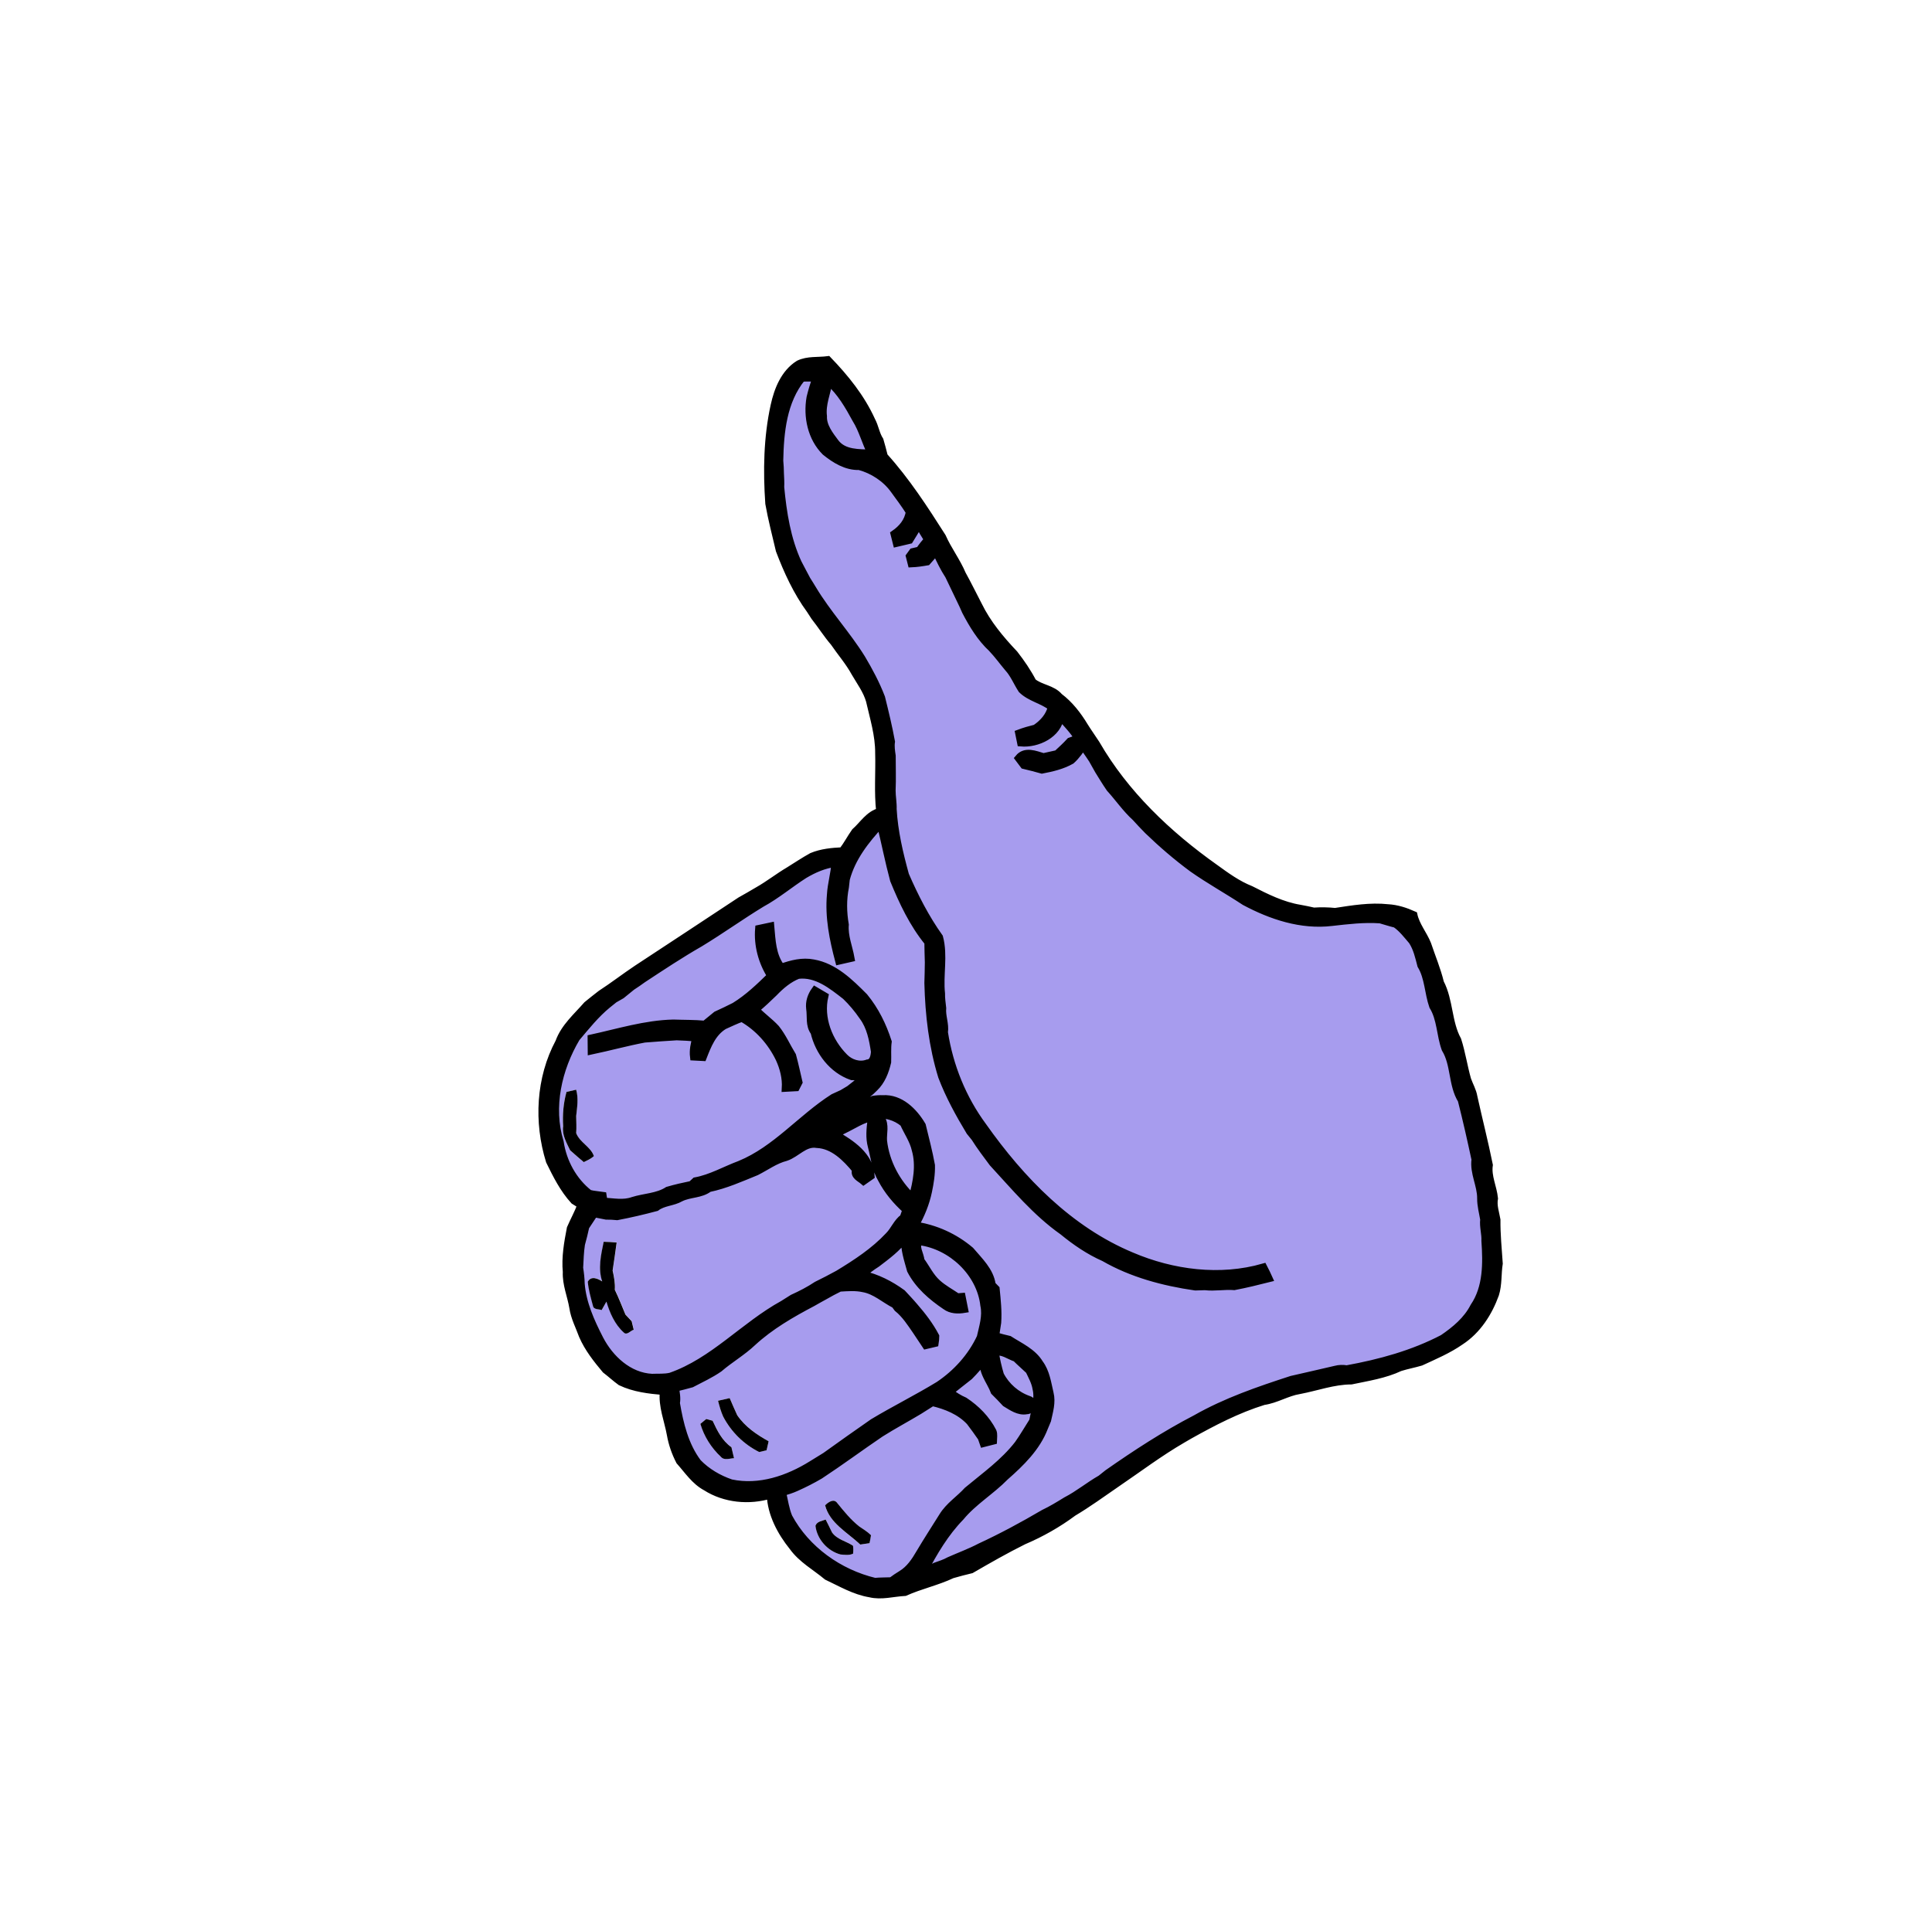 <svg width="130" height="129" viewBox="0 0 130 129" fill="none" xmlns="http://www.w3.org/2000/svg">
<path d="M54.911 25.43C54.593 25.436 54.274 25.409 53.958 25.44C52.696 26.992 52.495 29.078 52.458 31.002C52.482 31.288 52.504 31.576 52.502 31.861C52.52 32.169 52.537 32.478 52.522 32.785C52.688 34.52 52.962 36.284 53.7 37.879C53.903 38.259 54.096 38.644 54.302 39.023C54.438 39.228 54.563 39.441 54.692 39.651C55.67 41.284 56.984 42.689 57.988 44.307C58.492 45.154 58.958 46.029 59.309 46.949C59.554 47.93 59.793 48.916 59.975 49.912C59.928 50.229 59.977 50.545 60.024 50.86C60.021 51.639 60.054 52.418 60.017 53.195C60.018 53.616 60.105 54.031 60.088 54.452C60.173 55.961 60.52 57.431 60.919 58.886C61.554 60.348 62.284 61.773 63.21 63.075C63.542 64.307 63.206 65.603 63.343 66.862C63.334 67.19 63.385 67.513 63.422 67.84C63.37 68.39 63.623 68.922 63.538 69.473C63.89 71.743 64.774 73.933 66.142 75.784C68.71 79.423 71.961 82.78 76.138 84.522C78.901 85.704 82.105 86.119 85.021 85.279C85.151 85.527 85.272 85.779 85.388 86.036C84.613 86.232 83.838 86.421 83.053 86.572C82.397 86.518 81.737 86.658 81.078 86.577C80.864 86.585 80.649 86.592 80.433 86.596C78.301 86.289 76.17 85.723 74.293 84.641C73.284 84.197 72.365 83.567 71.516 82.87C69.706 81.595 68.287 79.876 66.797 78.263C66.383 77.707 65.961 77.153 65.592 76.565C65.482 76.427 65.371 76.29 65.259 76.153C64.542 74.964 63.873 73.746 63.377 72.449C62.749 70.409 62.504 68.288 62.45 66.159C62.471 65.693 62.472 65.224 62.482 64.758C62.474 64.308 62.449 63.86 62.451 63.411C61.439 62.173 60.743 60.7 60.142 59.226C59.805 57.982 59.562 56.714 59.251 55.464C58.253 56.532 57.317 57.726 56.936 59.166C56.919 59.34 56.901 59.517 56.878 59.692C56.709 60.529 56.723 61.392 56.867 62.231C56.804 63.002 57.121 63.734 57.254 64.483C56.987 64.541 56.718 64.603 56.448 64.665C56.063 63.21 55.756 61.716 55.895 60.201C55.935 59.491 56.148 58.805 56.193 58.095C55.448 58.192 54.762 58.493 54.121 58.874C53.146 59.496 52.262 60.249 51.245 60.803C49.842 61.657 48.508 62.617 47.105 63.468C45.787 64.222 44.526 65.061 43.259 65.893C43.018 66.068 42.774 66.241 42.52 66.402C42.286 66.586 42.056 66.775 41.825 66.967C41.661 67.058 41.498 67.151 41.335 67.247C41.187 67.367 41.036 67.488 40.885 67.609C40.087 68.261 39.445 69.072 38.782 69.855C37.556 71.926 36.961 74.507 37.683 76.857C37.884 78.203 38.575 79.477 39.653 80.319C39.952 80.4 40.266 80.412 40.569 80.459C40.585 80.556 40.615 80.75 40.63 80.847C41.284 80.883 41.949 81.028 42.585 80.8C43.362 80.553 44.239 80.559 44.936 80.108C45.46 79.953 45.995 79.834 46.528 79.725C46.594 79.664 46.725 79.542 46.792 79.481C47.849 79.287 48.787 78.735 49.784 78.364C52.215 77.367 53.901 75.249 56.077 73.86C56.277 73.763 56.479 73.67 56.682 73.581C56.839 73.485 56.997 73.392 57.155 73.3C57.499 73.03 57.842 72.761 58.183 72.49C57.896 72.472 57.606 72.453 57.316 72.441C56.012 71.987 55.098 70.777 54.789 69.456C54.438 69 54.579 68.404 54.497 67.876C54.442 67.429 54.584 67.007 54.841 66.647C55.059 66.774 55.277 66.901 55.494 67.031C55.146 68.513 55.773 70.096 56.827 71.149C57.219 71.549 57.835 71.749 58.376 71.549C58.764 71.518 58.836 71.082 58.856 70.773C58.73 69.948 58.571 69.095 58.06 68.411C57.72 67.915 57.333 67.45 56.9 67.034C55.979 66.32 54.95 65.475 53.705 65.625C53.074 65.873 52.547 66.324 52.082 66.808C51.682 67.193 51.282 67.582 50.846 67.932C51.271 68.394 51.796 68.748 52.218 69.211C52.663 69.771 52.95 70.433 53.323 71.041C53.485 71.633 53.611 72.233 53.751 72.831C53.705 72.92 53.616 73.098 53.571 73.187C53.335 73.201 53.096 73.216 52.857 73.227C52.898 72.546 52.725 71.867 52.443 71.251C51.896 70.116 51.025 69.135 49.924 68.513C49.513 68.657 49.12 68.852 48.72 69.028C47.944 69.504 47.621 70.347 47.307 71.152C47.099 71.14 46.89 71.129 46.681 71.119C46.629 70.688 46.715 70.264 46.838 69.853C46.405 69.792 45.966 69.778 45.531 69.761C44.807 69.798 44.088 69.862 43.366 69.913C42.168 70.138 40.989 70.464 39.795 70.716C39.789 70.433 39.784 70.153 39.787 69.872C41.617 69.473 43.422 68.906 45.308 68.861C46.014 68.888 46.722 68.873 47.427 68.939C47.69 68.728 47.95 68.516 48.208 68.301C48.62 68.114 49.029 67.916 49.432 67.713C50.341 67.155 51.112 66.412 51.871 65.671C51.276 64.736 50.968 63.602 51.062 62.495C51.327 62.438 51.591 62.383 51.853 62.328C51.943 63.29 51.959 64.294 52.574 65.104C53.27 64.858 53.993 64.669 54.733 64.816C56.136 65.063 57.194 66.111 58.159 67.08C58.894 67.974 59.402 69.009 59.754 70.107C59.694 70.56 59.736 71.017 59.719 71.475C59.568 72.114 59.328 72.746 58.843 73.209C58.227 73.862 57.397 74.244 56.592 74.612C55.836 74.941 55.211 75.484 54.629 76.058C54.672 76.077 54.759 76.112 54.802 76.131C55.081 75.939 55.382 75.781 55.68 75.621C56.658 74.991 57.678 74.422 58.759 73.993C58.972 73.957 59.185 73.944 59.399 73.952C60.571 73.875 61.498 74.798 62.05 75.737C62.265 76.628 62.501 77.518 62.666 78.423C62.68 79.014 62.587 79.607 62.464 80.186C62.296 80.988 61.981 81.751 61.579 82.464C62.95 82.662 64.247 83.256 65.299 84.149C65.886 84.845 66.621 85.515 66.754 86.464C66.821 86.532 66.953 86.668 67.018 86.736C67.093 87.489 67.176 88.246 67.122 89.003C67.072 89.302 67.032 89.604 66.984 89.904C67.291 89.995 67.599 90.076 67.908 90.147C68.636 90.614 69.49 90.984 69.957 91.753C70.392 92.335 70.485 93.073 70.648 93.762C70.801 94.371 70.609 94.987 70.48 95.578C70.407 95.745 70.336 95.913 70.269 96.085C69.757 97.42 68.692 98.458 67.637 99.383C66.694 100.349 65.503 101.047 64.638 102.096C63.602 103.158 62.84 104.451 62.154 105.757C62.422 105.651 62.688 105.549 62.935 105.408C63.256 105.29 63.583 105.191 63.88 105.023C64.574 104.715 65.29 104.454 65.962 104.1C67.424 103.423 68.841 102.657 70.231 101.842C70.755 101.593 71.251 101.29 71.745 100.986C72.566 100.564 73.276 99.968 74.075 99.514C74.229 99.389 74.382 99.267 74.536 99.146C76.442 97.813 78.394 96.539 80.46 95.469C82.485 94.315 84.702 93.556 86.904 92.841C87.891 92.62 88.874 92.386 89.862 92.16C90.11 92.093 90.368 92.088 90.622 92.131C92.859 91.724 95.069 91.122 97.092 90.064C97.919 89.5 98.711 88.841 99.177 87.933C100.056 86.643 100.037 85.004 99.933 83.509C99.957 83.024 99.794 82.551 99.85 82.066C99.773 81.595 99.641 81.128 99.646 80.647C99.654 79.757 99.142 78.924 99.267 78.031C98.98 76.694 98.679 75.358 98.342 74.034C97.697 72.991 97.891 71.628 97.251 70.585C96.909 69.648 96.948 68.566 96.417 67.71C96.102 66.811 96.119 65.791 95.621 64.965C95.472 64.403 95.348 63.825 95.027 63.331C94.679 62.926 94.354 62.49 93.909 62.183C93.563 62.1 93.222 61.988 92.877 61.89C91.785 61.811 90.694 61.944 89.611 62.066C87.561 62.311 85.542 61.638 83.756 60.682C82.593 59.916 81.372 59.241 80.234 58.44C79.176 57.657 78.181 56.802 77.236 55.889C76.955 55.601 76.674 55.31 76.407 55.01C75.76 54.425 75.267 53.695 74.681 53.053C74.412 52.664 74.171 52.259 73.921 51.859C73.784 51.609 73.64 51.364 73.502 51.114C73.363 50.908 73.226 50.698 73.081 50.496C73.049 50.391 72.988 50.182 72.957 50.078C72.704 50.473 72.439 50.862 72.087 51.177C71.477 51.523 70.794 51.681 70.112 51.812C69.708 51.695 69.303 51.595 68.894 51.497C68.804 51.379 68.626 51.14 68.537 51.021C68.984 50.475 69.66 50.775 70.214 50.936C70.522 50.867 70.827 50.8 71.133 50.731C71.43 50.456 71.729 50.182 72.002 49.883C72.138 49.835 72.41 49.737 72.545 49.69C72.223 49.143 71.762 48.699 71.358 48.216C71.202 49.419 69.812 50.084 68.691 49.984C68.658 49.826 68.592 49.506 68.56 49.347C68.924 49.21 69.3 49.103 69.678 49.01C70.192 48.662 70.609 48.2 70.758 47.584C70.143 47.102 69.319 46.966 68.756 46.413C68.439 45.928 68.227 45.375 67.831 44.943C67.464 44.51 67.133 44.044 66.74 43.634C65.987 42.933 65.448 42.04 64.975 41.136C64.933 41.04 64.849 40.849 64.807 40.755C64.482 40.085 64.16 39.414 63.843 38.742C63.504 38.226 63.239 37.665 62.978 37.106C62.792 37.347 62.594 37.577 62.39 37.802C62.04 37.863 61.686 37.915 61.329 37.93C61.296 37.806 61.233 37.557 61.203 37.432C61.256 37.359 61.365 37.213 61.417 37.139C61.53 37.113 61.752 37.062 61.865 37.034C62.038 36.783 62.221 36.538 62.435 36.324C62.224 35.99 62.019 35.655 61.834 35.308C61.633 35.658 61.418 36.001 61.206 36.346C60.915 36.413 60.621 36.481 60.328 36.552C60.289 36.398 60.214 36.088 60.174 35.934C60.695 35.574 61.105 35.092 61.2 34.447C60.876 33.931 60.508 33.445 60.151 32.953C59.592 32.183 58.733 31.627 57.822 31.38C56.953 31.409 56.188 30.932 55.538 30.407C54.592 29.466 54.296 28.038 54.522 26.752C54.629 26.304 54.764 25.865 54.911 25.43ZM38.765 73.338C38.934 73.923 38.829 74.522 38.766 75.113C38.772 75.496 38.798 75.878 38.766 76.263C39.017 76.897 39.747 77.18 39.959 77.806C39.762 77.986 39.517 78.094 39.278 78.211C38.965 77.954 38.663 77.681 38.358 77.413C38.116 76.903 37.806 76.384 37.89 75.795C37.842 75.019 37.907 74.236 38.116 73.486C38.333 73.436 38.549 73.386 38.765 73.338Z" fill="#A79CEE"/>
<path d="M57.6 28.215C57.104 27.302 56.568 26.367 55.775 25.677C55.648 26.453 55.302 27.202 55.401 28.003C55.372 28.678 55.835 29.266 56.221 29.781C56.792 30.526 57.791 30.462 58.628 30.503C58.239 29.76 58.049 28.931 57.6 28.215Z" fill="#A79CEE"/>
<path d="M58.896 75.001C58.856 75.047 58.774 75.137 58.733 75.183C58.023 75.303 57.432 75.729 56.793 76.03C56.598 76.13 56.403 76.228 56.204 76.326C57.279 76.954 58.538 77.756 58.613 79.139C58.447 79.256 58.282 79.373 58.115 79.488C57.868 79.274 57.45 79.124 57.59 78.72C56.925 77.916 56.083 77.051 54.972 77.004C54.15 76.864 53.604 77.645 52.886 77.88C52.163 78.064 51.56 78.518 50.903 78.849C49.857 79.275 48.821 79.741 47.71 79.972C47.162 80.395 46.408 80.311 45.801 80.616C45.289 80.916 44.642 80.889 44.165 81.256C43.296 81.487 42.419 81.692 41.535 81.861C41.289 81.834 41.042 81.826 40.793 81.825C40.528 81.771 40.265 81.717 39.997 81.667C39.803 81.961 39.608 82.258 39.411 82.553C39.326 82.947 39.228 83.34 39.12 83.729C39.037 84.257 39.027 84.792 38.997 85.326C39.052 85.675 39.096 86.031 39.101 86.389C39.205 87.71 39.762 88.942 40.36 90.106C41.048 91.437 42.314 92.624 43.879 92.7C44.295 92.681 44.719 92.72 45.127 92.624C48.016 91.619 50.061 89.214 52.697 87.765C52.912 87.626 53.129 87.493 53.343 87.358C53.903 87.104 54.453 86.822 54.965 86.48C55.452 86.242 55.934 85.993 56.407 85.732C57.625 84.993 58.832 84.204 59.809 83.158C60.182 82.783 60.362 82.253 60.798 81.936C60.859 81.765 60.918 81.594 60.977 81.423C60.315 80.831 59.732 80.134 59.321 79.345C58.916 78.676 58.847 77.88 58.651 77.139C58.491 76.561 58.559 75.956 58.63 75.37C58.796 75.337 59.129 75.273 59.294 75.242C59.61 75.698 59.408 76.259 59.446 76.77C59.608 78.228 60.34 79.588 61.399 80.593C61.69 79.552 61.909 78.433 61.604 77.368C61.46 76.728 61.071 76.185 60.806 75.591C60.267 75.137 59.591 74.967 58.896 75.001ZM41.504 83.611C41.418 84.24 41.329 84.87 41.233 85.499C41.329 85.924 41.411 86.355 41.38 86.794C41.647 87.339 41.862 87.906 42.097 88.463C42.236 88.612 42.374 88.761 42.513 88.91C42.548 89.052 42.617 89.338 42.652 89.482C42.441 89.536 42.195 89.888 41.983 89.666C41.383 89.127 41.042 88.351 40.817 87.591C40.713 87.779 40.606 87.967 40.498 88.157C40.298 88.084 39.949 88.142 39.907 87.859C39.765 87.33 39.609 86.797 39.563 86.249C39.787 85.837 40.231 86.035 40.533 86.231C40.238 85.358 40.453 84.433 40.632 83.563C40.925 83.57 41.215 83.584 41.504 83.611Z" fill="#A79CEE"/>
<path d="M60.887 83.31C60.382 84.007 59.683 84.516 59.006 85.032C58.665 85.249 58.338 85.491 58.032 85.761C59.01 85.982 59.905 86.437 60.711 87.024C60.982 87.32 61.261 87.609 61.521 87.917C62.063 88.538 62.568 89.196 62.955 89.928C62.954 90.082 62.941 90.237 62.914 90.393C62.709 90.441 62.505 90.49 62.298 90.539C62.083 90.216 61.869 89.892 61.654 89.57C61.279 89.025 60.914 88.458 60.394 88.038C60.349 87.978 60.261 87.858 60.216 87.797C59.51 87.436 58.898 86.853 58.095 86.713C57.572 86.597 57.035 86.642 56.507 86.675C56.161 86.844 55.82 87.024 55.486 87.218C55.221 87.369 54.95 87.51 54.686 87.666C53.256 88.419 51.841 89.234 50.646 90.336C49.95 90.994 49.115 91.473 48.389 92.096C47.805 92.5 47.16 92.795 46.533 93.125C46.174 93.228 45.808 93.316 45.443 93.406C45.495 93.741 45.57 94.083 45.504 94.424C45.745 95.832 46.085 97.264 46.959 98.429C47.579 99.066 48.357 99.519 49.195 99.805C51.102 100.209 53.03 99.552 54.64 98.545C54.94 98.355 55.242 98.17 55.544 97.988C56.604 97.22 57.676 96.473 58.747 95.722C60.2 94.85 61.723 94.096 63.168 93.214C64.365 92.412 65.367 91.304 65.977 89.998C66.132 89.293 66.376 88.567 66.216 87.841C65.97 85.658 64.03 83.834 61.88 83.549C61.524 83.878 61.944 84.415 61.956 84.824C62.333 85.33 62.599 85.925 63.077 86.351C63.483 86.719 63.972 86.975 64.422 87.285C64.5 87.28 64.653 87.27 64.73 87.263C64.789 87.543 64.847 87.824 64.899 88.105C64.466 88.177 63.993 88.169 63.626 87.894C62.694 87.265 61.803 86.497 61.281 85.483C61.087 84.775 60.834 84.052 60.887 83.31ZM49.1 94.091C49.258 94.48 49.44 94.857 49.608 95.241C50.138 96.022 50.91 96.545 51.722 96.996C51.674 97.198 51.629 97.399 51.584 97.603C51.461 97.632 51.212 97.689 51.087 97.718C50.048 97.198 49.204 96.362 48.664 95.334C48.508 94.991 48.412 94.629 48.319 94.268C48.58 94.208 48.841 94.148 49.1 94.091ZM47.525 95.495C47.632 95.525 47.845 95.582 47.953 95.612C48.258 96.279 48.598 96.964 49.219 97.395C49.279 97.639 49.338 97.885 49.395 98.132C49.102 98.143 48.737 98.306 48.509 98.038C47.865 97.437 47.379 96.67 47.13 95.824C47.264 95.712 47.394 95.603 47.525 95.495Z" fill="#A79CEE"/>
<path d="M68.355 91.398C67.906 91.253 67.44 90.868 66.961 91.004C67.039 91.519 67.159 92.029 67.308 92.529C67.707 93.303 68.399 93.904 69.225 94.19C69.63 94.305 69.473 94.934 69.078 94.928C68.552 95.028 68.084 94.687 67.658 94.429C67.419 94.162 67.163 93.91 66.911 93.657C66.642 92.928 65.979 92.238 66.227 91.417C65.954 91.867 65.594 92.25 65.228 92.625C64.781 92.968 64.344 93.329 63.898 93.679C64.212 93.912 64.539 94.128 64.901 94.282C65.691 94.802 66.372 95.493 66.809 96.338C66.889 96.537 66.836 96.756 66.833 96.968C66.613 97.022 66.394 97.078 66.173 97.136C66.14 97.041 66.074 96.852 66.041 96.757C65.787 96.393 65.533 96.03 65.262 95.681C64.594 94.964 63.673 94.599 62.739 94.377C62.443 94.568 62.145 94.754 61.846 94.942C60.988 95.458 60.105 95.929 59.257 96.464C57.888 97.391 56.56 98.378 55.177 99.287C54.66 99.591 54.123 99.865 53.572 100.11C53.274 100.246 52.959 100.343 52.645 100.437C52.781 100.99 52.851 101.568 53.072 102.097C54.253 104.296 56.461 105.86 58.867 106.439C59.238 106.404 59.612 106.413 59.983 106.397C60.201 106.231 60.424 106.085 60.653 105.944C61.208 105.611 61.572 105.064 61.888 104.517C62.385 103.681 62.914 102.865 63.429 102.042C63.854 101.345 64.56 100.9 65.099 100.307C66.28 99.321 67.558 98.42 68.506 97.191C68.866 96.689 69.17 96.148 69.504 95.63C69.632 94.91 69.904 94.174 69.725 93.441C69.653 93.009 69.438 92.627 69.253 92.238C68.959 91.952 68.644 91.69 68.355 91.398ZM56.342 101.167C56.796 101.723 57.246 102.285 57.814 102.732C58.084 102.919 58.372 103.087 58.605 103.322C58.581 103.5 58.547 103.679 58.506 103.857C58.298 103.887 58.092 103.918 57.885 103.949C57.034 103.141 55.829 102.522 55.518 101.309C55.727 101.098 56.109 100.825 56.342 101.167ZM55.559 102.264C55.702 102.552 55.851 102.838 55.988 103.13C56.332 103.614 56.935 103.713 57.4 104.029C57.428 104.205 57.428 104.382 57.402 104.562C57.132 104.683 56.837 104.638 56.553 104.612C55.683 104.379 54.973 103.577 54.872 102.681C54.979 102.382 55.309 102.364 55.559 102.264Z" fill="#A79CEE"/>
<mask id="path-6-outside-1_2243_30948" maskUnits="userSpaceOnUse" x="24.437" y="15.793" width="81.256" height="96.244" fill="black">
<rect fill="white" x="24.437" y="15.793" width="81.256" height="96.244"/>
<path d="M55.707 24.218C55.052 24.305 54.356 24.202 53.741 24.5C52.779 25.108 52.337 26.229 52.102 27.294C51.628 29.451 51.592 31.689 51.744 33.887C51.932 34.945 52.206 35.989 52.451 37.036C52.984 38.441 53.621 39.83 54.512 41.046C54.61 41.201 54.709 41.354 54.81 41.506C55.26 42.074 55.644 42.69 56.118 43.24C56.583 43.923 57.132 44.548 57.529 45.278C57.884 45.887 58.318 46.467 58.516 47.15C58.781 48.315 59.145 49.472 59.137 50.68C59.175 51.993 59.057 53.314 59.207 54.621C58.465 54.81 58.076 55.502 57.536 55.977C57.238 56.398 57.001 56.861 56.683 57.27C55.988 57.304 55.28 57.368 54.631 57.639C54.1 57.932 53.596 58.272 53.082 58.59C52.37 59.01 51.722 59.526 51.002 59.932C50.61 60.16 50.219 60.396 49.818 60.615C47.512 62.147 45.191 63.66 42.879 65.186C42.049 65.738 41.262 66.35 40.427 66.892C40.114 67.133 39.807 67.379 39.5 67.628C38.816 68.414 37.98 69.123 37.618 70.131C36.312 72.57 36.168 75.52 36.982 78.14C37.442 79.079 37.911 80.023 38.625 80.803C38.783 80.902 38.942 81.001 39.098 81.1C38.896 81.637 38.617 82.141 38.388 82.668C38.202 83.633 38.026 84.614 38.119 85.601C38.079 86.421 38.425 87.198 38.557 87.999C38.654 88.666 38.974 89.26 39.201 89.887C39.573 90.743 40.152 91.474 40.747 92.184C41.094 92.448 41.414 92.747 41.767 93.002C42.674 93.434 43.661 93.548 44.649 93.633C44.539 94.632 44.946 95.578 45.12 96.546C45.23 97.172 45.44 97.77 45.731 98.334C46.282 98.952 46.751 99.678 47.499 100.078C48.772 100.892 50.41 101.041 51.842 100.607C51.896 101.896 52.542 103.101 53.341 104.097C53.948 104.942 54.87 105.441 55.652 106.093C56.586 106.533 57.497 107.075 58.531 107.248C59.314 107.44 60.105 107.196 60.891 107.157C61.923 106.692 63.051 106.455 64.07 105.971C64.493 105.844 64.922 105.741 65.349 105.635C66.51 104.963 67.677 104.294 68.879 103.698C70.062 103.195 71.184 102.559 72.215 101.792C73.209 101.2 74.146 100.517 75.1 99.861C76.589 98.849 78.027 97.761 79.586 96.858C79.734 96.769 79.881 96.684 80.03 96.6C81.633 95.703 83.277 94.847 85.033 94.305C85.873 94.186 86.595 93.706 87.43 93.572C88.594 93.352 89.731 92.925 90.927 92.922C92.034 92.688 93.175 92.518 94.205 92.031C94.667 91.886 95.143 91.8 95.607 91.662C96.518 91.239 97.451 90.848 98.28 90.269C99.411 89.53 100.166 88.353 100.618 87.103C100.828 86.434 100.758 85.719 100.868 85.035C100.802 84.053 100.703 83.071 100.713 82.088C100.63 81.613 100.456 81.135 100.547 80.649C100.472 79.896 100.086 79.169 100.201 78.406C99.89 76.869 99.501 75.35 99.163 73.822C99.096 73.405 98.875 73.044 98.739 72.651C98.489 71.774 98.359 70.865 98.08 69.994C97.429 68.81 97.543 67.345 96.913 66.136C96.696 65.247 96.341 64.407 96.052 63.542C95.78 62.865 95.282 62.294 95.125 61.572C94.574 61.325 93.996 61.136 93.388 61.102C92.2 60.974 91.01 61.175 89.84 61.354C89.362 61.305 88.881 61.297 88.401 61.329C88.092 61.258 87.781 61.193 87.467 61.137C86.29 60.944 85.21 60.404 84.158 59.866C83.28 59.521 82.503 58.954 81.745 58.404C78.591 56.169 75.697 53.423 73.753 50.051C73.497 49.656 73.22 49.273 72.972 48.873C72.522 48.128 71.976 47.419 71.275 46.891C70.813 46.341 70.012 46.328 69.491 45.892C69.14 45.222 68.719 44.604 68.255 44.01C67.323 43.025 66.438 41.968 65.839 40.743C65.473 40.046 65.131 39.336 64.749 38.648C64.377 37.766 63.787 37 63.402 36.126C62.205 34.246 60.989 32.365 59.491 30.707C59.399 30.348 59.309 29.988 59.203 29.633C58.934 29.221 58.879 28.72 58.644 28.291C57.947 26.753 56.872 25.424 55.707 24.218ZM54.908 25.433C54.761 25.867 54.627 26.306 54.519 26.754C54.293 28.04 54.59 29.468 55.535 30.409C56.185 30.934 56.951 31.411 57.819 31.382C58.731 31.629 59.589 32.185 60.148 32.955C60.505 33.447 60.873 33.933 61.197 34.45C61.103 35.094 60.693 35.576 60.172 35.936C60.211 36.09 60.286 36.4 60.325 36.554C60.618 36.483 60.912 36.415 61.204 36.348C61.415 36.002 61.63 35.66 61.831 35.31C62.016 35.657 62.221 35.992 62.432 36.326C62.218 36.54 62.035 36.785 61.862 37.036C61.75 37.064 61.527 37.115 61.414 37.141C61.362 37.215 61.253 37.361 61.2 37.434C61.231 37.559 61.294 37.808 61.326 37.932C61.683 37.917 62.037 37.865 62.387 37.804C62.592 37.579 62.789 37.349 62.975 37.108C63.236 37.667 63.501 38.228 63.84 38.745C64.158 39.416 64.479 40.087 64.804 40.757C64.846 40.851 64.93 41.042 64.973 41.139C65.445 42.042 65.984 42.935 66.737 43.636C67.13 44.047 67.461 44.512 67.828 44.945C68.224 45.377 68.436 45.93 68.753 46.415C69.317 46.968 70.14 47.104 70.755 47.586C70.606 48.202 70.189 48.664 69.675 49.012C69.297 49.105 68.921 49.212 68.558 49.349C68.589 49.508 68.655 49.828 68.688 49.987C69.809 50.086 71.199 49.422 71.355 48.218C71.759 48.701 72.22 49.145 72.542 49.692C72.407 49.739 72.135 49.837 71.999 49.885C71.726 50.184 71.427 50.458 71.13 50.733C70.824 50.802 70.519 50.869 70.211 50.938C69.658 50.777 68.981 50.477 68.534 51.023C68.624 51.142 68.802 51.381 68.891 51.499C69.3 51.597 69.706 51.697 70.11 51.814C70.791 51.683 71.474 51.525 72.084 51.179C72.436 50.864 72.701 50.475 72.954 50.08C72.986 50.184 73.047 50.393 73.078 50.498C73.224 50.7 73.36 50.91 73.499 51.116C73.637 51.366 73.782 51.611 73.918 51.861C74.168 52.261 74.41 52.667 74.679 53.055C75.264 53.697 75.757 54.427 76.404 55.012C76.671 55.312 76.953 55.603 77.233 55.891C78.178 56.804 79.174 57.66 80.231 58.442C81.369 59.243 82.59 59.918 83.754 60.684C85.539 61.64 87.558 62.313 89.608 62.068C90.691 61.946 91.782 61.813 92.875 61.892C93.219 61.99 93.56 62.102 93.907 62.185C94.351 62.492 94.677 62.928 95.025 63.333C95.346 63.828 95.47 64.405 95.618 64.967C96.116 65.793 96.099 66.813 96.414 67.712C96.945 68.568 96.906 69.65 97.248 70.587C97.888 71.63 97.694 72.993 98.339 74.036C98.676 75.36 98.977 76.696 99.264 78.033C99.139 78.926 99.651 79.76 99.643 80.649C99.638 81.13 99.77 81.597 99.848 82.068C99.791 82.553 99.954 83.026 99.93 83.511C100.034 85.007 100.053 86.645 99.174 87.936C98.709 88.843 97.916 89.502 97.089 90.066C95.066 91.124 92.857 91.726 90.619 92.133C90.366 92.091 90.107 92.095 89.859 92.162C88.871 92.388 87.888 92.622 86.901 92.843C84.699 93.558 82.483 94.317 80.457 95.471C78.391 96.541 76.439 97.815 74.533 99.148C74.38 99.27 74.226 99.391 74.072 99.516C73.273 99.97 72.563 100.566 71.742 100.988C71.248 101.292 70.753 101.595 70.228 101.844C68.839 102.659 67.421 103.426 65.96 104.102C65.287 104.456 64.572 104.717 63.878 105.025C63.58 105.193 63.253 105.292 62.932 105.41C62.685 105.551 62.419 105.653 62.151 105.759C62.838 104.453 63.599 103.16 64.635 102.098C65.5 101.049 66.692 100.351 67.634 99.385C68.689 98.46 69.754 97.422 70.266 96.087C70.333 95.916 70.404 95.747 70.477 95.58C70.606 94.989 70.799 94.373 70.645 93.764C70.482 93.075 70.389 92.337 69.954 91.755C69.488 90.986 68.633 90.616 67.905 90.149C67.596 90.078 67.288 89.997 66.982 89.906C67.029 89.606 67.07 89.304 67.12 89.005C67.173 88.248 67.09 87.491 67.015 86.738C66.95 86.671 66.818 86.534 66.751 86.466C66.618 85.517 65.883 84.847 65.296 84.151C64.244 83.258 62.947 82.664 61.576 82.466C61.979 81.753 62.293 80.99 62.461 80.188C62.584 79.609 62.678 79.016 62.663 78.425C62.499 77.52 62.262 76.63 62.047 75.739C61.495 74.8 60.569 73.877 59.397 73.954C59.183 73.946 58.969 73.959 58.756 73.995C57.675 74.424 56.655 74.993 55.677 75.623C55.379 75.784 55.078 75.941 54.799 76.133C54.756 76.114 54.669 76.079 54.626 76.06C55.208 75.486 55.833 74.943 56.59 74.615C57.394 74.246 58.225 73.864 58.841 73.211C59.325 72.748 59.565 72.116 59.716 71.477C59.733 71.019 59.691 70.562 59.752 70.109C59.399 69.011 58.891 67.976 58.156 67.082C57.191 66.113 56.133 65.065 54.731 64.818C53.99 64.671 53.267 64.86 52.572 65.106C51.956 64.296 51.94 63.292 51.85 62.33C51.588 62.385 51.325 62.44 51.06 62.498C50.966 63.605 51.273 64.738 51.868 65.673C51.109 66.414 50.338 67.157 49.429 67.715C49.026 67.918 48.618 68.116 48.205 68.303C47.947 68.518 47.687 68.73 47.424 68.941C46.719 68.875 46.011 68.89 45.305 68.863C43.42 68.908 41.614 69.475 39.784 69.874C39.782 70.155 39.786 70.435 39.792 70.718C40.986 70.466 42.165 70.141 43.363 69.915C44.085 69.864 44.804 69.8 45.528 69.763C45.964 69.78 46.402 69.794 46.836 69.855C46.713 70.266 46.626 70.69 46.678 71.121C46.887 71.131 47.096 71.142 47.304 71.154C47.618 70.35 47.941 69.506 48.717 69.031C49.117 68.854 49.51 68.659 49.921 68.515C51.022 69.137 51.893 70.118 52.44 71.253C52.722 71.869 52.895 72.548 52.855 73.229C53.094 73.218 53.332 73.203 53.568 73.189C53.614 73.1 53.702 72.922 53.748 72.833C53.608 72.235 53.482 71.635 53.32 71.043C52.947 70.435 52.661 69.773 52.215 69.213C51.793 68.751 51.268 68.396 50.843 67.934C51.279 67.584 51.679 67.195 52.079 66.81C52.544 66.326 53.071 65.875 53.702 65.627C54.947 65.477 55.977 66.322 56.897 67.036C57.33 67.452 57.717 67.917 58.057 68.413C58.568 69.097 58.727 69.95 58.853 70.775C58.833 71.084 58.761 71.52 58.373 71.551C57.832 71.751 57.217 71.551 56.824 71.151C55.77 70.098 55.143 68.515 55.491 67.033C55.274 66.904 55.056 66.776 54.839 66.649C54.581 67.009 54.439 67.431 54.494 67.878C54.576 68.406 54.436 69.002 54.786 69.458C55.095 70.779 56.009 71.989 57.313 72.443C57.603 72.455 57.893 72.474 58.181 72.492C57.839 72.763 57.496 73.032 57.152 73.302C56.994 73.394 56.836 73.487 56.679 73.584C56.477 73.672 56.275 73.765 56.074 73.862C53.898 75.251 52.213 77.369 49.782 78.366C48.784 78.737 47.846 79.289 46.789 79.483C46.723 79.544 46.592 79.666 46.525 79.727C45.992 79.836 45.458 79.956 44.933 80.11C44.236 80.561 43.359 80.555 42.582 80.802C41.946 81.03 41.281 80.885 40.627 80.849C40.612 80.752 40.582 80.558 40.567 80.461C40.263 80.413 39.949 80.402 39.65 80.321C38.572 79.479 37.881 78.205 37.68 76.859C36.958 74.509 37.554 71.928 38.779 69.857C39.442 69.074 40.084 68.264 40.882 67.611C41.033 67.49 41.185 67.369 41.333 67.249C41.495 67.153 41.659 67.06 41.822 66.969C42.053 66.777 42.284 66.588 42.517 66.404C42.771 66.243 43.015 66.07 43.257 65.895C44.523 65.063 45.785 64.224 47.102 63.47C48.505 62.619 49.839 61.659 51.242 60.805C52.26 60.251 53.144 59.498 54.118 58.876C54.759 58.495 55.445 58.194 56.19 58.097C56.145 58.807 55.932 59.493 55.892 60.203C55.754 61.718 56.06 63.212 56.446 64.668C56.715 64.605 56.984 64.543 57.251 64.485C57.118 63.736 56.801 63.004 56.865 62.233C56.72 61.394 56.706 60.531 56.875 59.694C56.899 59.519 56.916 59.343 56.933 59.169C57.314 57.728 58.25 56.535 59.248 55.466C59.559 56.716 59.802 57.984 60.139 59.228C60.741 60.702 61.436 62.176 62.448 63.413C62.446 63.862 62.471 64.311 62.479 64.761C62.47 65.226 62.468 65.695 62.448 66.161C62.502 68.29 62.746 70.411 63.375 72.451C63.87 73.748 64.539 74.966 65.256 76.155C65.369 76.292 65.479 76.43 65.589 76.567C65.958 77.155 66.38 77.709 66.794 78.265C68.285 79.878 69.703 81.597 71.513 82.872C72.362 83.569 73.281 84.199 74.29 84.643C76.167 85.725 78.298 86.291 80.43 86.599C80.647 86.594 80.861 86.587 81.075 86.579C81.734 86.66 82.394 86.52 83.05 86.574C83.836 86.424 84.61 86.234 85.385 86.038C85.269 85.781 85.148 85.529 85.018 85.281C82.102 86.121 78.898 85.706 76.135 84.524C71.959 82.782 68.707 79.425 66.139 75.787C64.771 73.935 63.887 71.746 63.535 69.475C63.62 68.925 63.367 68.392 63.419 67.842C63.383 67.515 63.332 67.192 63.34 66.864C63.203 65.606 63.539 64.309 63.207 63.077C62.281 61.776 61.551 60.35 60.917 58.888C60.517 57.433 60.17 55.963 60.085 54.455C60.102 54.033 60.015 53.618 60.015 53.197C60.051 52.42 60.018 51.641 60.021 50.862C59.974 50.547 59.925 50.231 59.972 49.914C59.79 48.919 59.551 47.932 59.307 46.951C58.955 46.031 58.489 45.156 57.985 44.309C56.981 42.691 55.667 41.286 54.69 39.653C54.561 39.443 54.435 39.23 54.3 39.025C54.093 38.647 53.9 38.261 53.697 37.881C52.959 36.286 52.685 34.522 52.519 32.787C52.534 32.48 52.517 32.171 52.5 31.864C52.501 31.578 52.479 31.29 52.455 31.005C52.492 29.08 52.693 26.994 53.955 25.442C54.272 25.411 54.591 25.438 54.908 25.433ZM57.594 28.22C58.043 28.937 58.233 29.766 58.622 30.509C57.785 30.468 56.786 30.532 56.215 29.787C55.829 29.272 55.366 28.683 55.395 28.009C55.296 27.208 55.642 26.458 55.769 25.682C56.562 26.372 57.098 27.308 57.594 28.22ZM58.889 75.006C59.584 74.972 60.26 75.142 60.799 75.596C61.064 76.19 61.453 76.733 61.597 77.373C61.901 78.438 61.682 79.557 61.392 80.598C60.332 79.593 59.601 78.233 59.438 76.775C59.401 76.264 59.603 75.703 59.287 75.247C59.122 75.278 58.789 75.342 58.623 75.375C58.551 75.961 58.484 76.566 58.643 77.144C58.84 77.885 58.908 78.68 59.314 79.35C59.725 80.139 60.308 80.835 60.97 81.427C60.911 81.599 60.851 81.77 60.79 81.941C60.355 82.258 60.175 82.788 59.802 83.163C58.825 84.209 57.618 84.998 56.399 85.737C55.927 85.998 55.444 86.246 54.958 86.485C54.445 86.827 53.896 87.109 53.336 87.363C53.122 87.498 52.905 87.631 52.69 87.77C50.054 89.219 48.009 91.624 45.12 92.629C44.712 92.725 44.288 92.686 43.871 92.705C42.307 92.629 41.041 91.442 40.353 90.111C39.755 88.946 39.198 87.715 39.094 86.394C39.088 86.036 39.045 85.68 38.99 85.331C39.02 84.797 39.03 84.262 39.113 83.734C39.221 83.345 39.319 82.952 39.404 82.558C39.601 82.263 39.796 81.966 39.99 81.672C40.258 81.722 40.521 81.776 40.786 81.83C41.035 81.831 41.282 81.838 41.528 81.866C42.411 81.697 43.288 81.492 44.157 81.26C44.635 80.894 45.281 80.921 45.794 80.621C46.401 80.316 47.154 80.4 47.703 79.977C48.813 79.746 49.85 79.28 50.895 78.854C51.553 78.523 52.156 78.069 52.879 77.885C53.597 77.65 54.143 76.869 54.964 77.008C56.075 77.056 56.917 77.921 57.583 78.725C57.443 79.129 57.861 79.279 58.108 79.493C58.275 79.377 58.44 79.261 58.605 79.144C58.531 77.761 57.272 76.959 56.197 76.33C56.396 76.233 56.591 76.135 56.786 76.035C57.425 75.734 58.016 75.308 58.726 75.188C58.767 75.142 58.849 75.052 58.889 75.006ZM60.884 83.312C60.83 84.055 61.083 84.778 61.277 85.486C61.799 86.5 62.69 87.268 63.622 87.896C63.99 88.172 64.462 88.18 64.895 88.108C64.843 87.827 64.786 87.545 64.727 87.266C64.65 87.273 64.496 87.283 64.419 87.288C63.968 86.978 63.479 86.722 63.074 86.354C62.595 85.928 62.329 85.332 61.953 84.826C61.94 84.417 61.52 83.881 61.876 83.552C64.026 83.837 65.967 85.66 66.213 87.844C66.373 88.57 66.129 89.296 65.973 90C65.363 91.307 64.362 92.415 63.165 93.216C61.719 94.099 60.197 94.853 58.744 95.725C57.672 96.476 56.6 97.223 55.54 97.991C55.238 98.172 54.937 98.357 54.637 98.547C53.026 99.554 51.099 100.212 49.192 99.808C48.353 99.522 47.575 99.069 46.956 98.432C46.081 97.267 45.741 95.835 45.5 94.427C45.566 94.085 45.491 93.744 45.439 93.408C45.805 93.319 46.17 93.23 46.529 93.127C47.156 92.798 47.801 92.502 48.386 92.099C49.111 91.475 49.947 90.997 50.642 90.338C51.837 89.237 53.252 88.422 54.682 87.669C54.946 87.513 55.217 87.371 55.483 87.221C55.817 87.026 56.158 86.847 56.503 86.677C57.032 86.645 57.569 86.6 58.091 86.715C58.894 86.856 59.507 87.439 60.212 87.8C60.257 87.861 60.345 87.981 60.39 88.04C60.91 88.46 61.275 89.028 61.65 89.573C61.865 89.894 62.079 90.218 62.295 90.542C62.501 90.492 62.706 90.443 62.911 90.396C62.937 90.24 62.95 90.085 62.952 89.931C62.565 89.198 62.06 88.541 61.517 87.919C61.258 87.611 60.978 87.323 60.707 87.026C59.902 86.44 59.006 85.984 58.029 85.763C58.334 85.493 58.661 85.251 59.003 85.035C59.68 84.518 60.378 84.009 60.884 83.312ZM68.353 91.398C68.642 91.69 68.957 91.952 69.251 92.238C69.436 92.627 69.651 93.009 69.723 93.441C69.901 94.174 69.63 94.91 69.502 95.63C69.168 96.148 68.864 96.689 68.504 97.191C67.556 98.42 66.278 99.321 65.096 100.307C64.558 100.9 63.852 101.345 63.427 102.042C62.912 102.865 62.383 103.681 61.886 104.517C61.57 105.064 61.205 105.611 60.651 105.944C60.422 106.085 60.199 106.231 59.981 106.397C59.61 106.413 59.236 106.404 58.865 106.439C56.458 105.86 54.251 104.296 53.07 102.097C52.849 101.568 52.779 100.99 52.642 100.437C52.957 100.343 53.272 100.246 53.57 100.11C54.121 99.865 54.658 99.591 55.175 99.287C56.558 98.378 57.886 97.391 59.255 96.464C60.103 95.929 60.986 95.458 61.844 94.942C62.143 94.754 62.441 94.568 62.737 94.377C63.67 94.599 64.591 94.964 65.26 95.681C65.531 96.03 65.785 96.393 66.039 96.757C66.072 96.852 66.138 97.041 66.171 97.136C66.392 97.078 66.611 97.022 66.831 96.968C66.834 96.756 66.887 96.537 66.806 96.338C66.37 95.493 65.689 94.802 64.899 94.282C64.537 94.128 64.209 93.912 63.896 93.679C64.342 93.329 64.778 92.968 65.226 92.625C65.592 92.25 65.952 91.867 66.225 91.417C65.977 92.238 66.64 92.928 66.909 93.657C67.161 93.91 67.417 94.162 67.656 94.429C68.082 94.687 68.55 95.028 69.076 94.928C69.471 94.934 69.628 94.305 69.222 94.19C68.397 93.904 67.705 93.303 67.305 92.529C67.157 92.029 67.037 91.519 66.959 91.004C67.438 90.868 67.904 91.253 68.353 91.398Z"/>
</mask>
<path d="M55.707 24.218C55.052 24.305 54.356 24.202 53.741 24.5C52.779 25.108 52.337 26.229 52.102 27.294C51.628 29.451 51.592 31.689 51.744 33.887C51.932 34.945 52.206 35.989 52.451 37.036C52.984 38.441 53.621 39.83 54.512 41.046C54.61 41.201 54.709 41.354 54.81 41.506C55.26 42.074 55.644 42.69 56.118 43.24C56.583 43.923 57.132 44.548 57.529 45.278C57.884 45.887 58.318 46.467 58.516 47.15C58.781 48.315 59.145 49.472 59.137 50.68C59.175 51.993 59.057 53.314 59.207 54.621C58.465 54.81 58.076 55.502 57.536 55.977C57.238 56.398 57.001 56.861 56.683 57.27C55.988 57.304 55.28 57.368 54.631 57.639C54.1 57.932 53.596 58.272 53.082 58.59C52.37 59.01 51.722 59.526 51.002 59.932C50.61 60.16 50.219 60.396 49.818 60.615C47.512 62.147 45.191 63.66 42.879 65.186C42.049 65.738 41.262 66.35 40.427 66.892C40.114 67.133 39.807 67.379 39.5 67.628C38.816 68.414 37.98 69.123 37.618 70.131C36.312 72.57 36.168 75.52 36.982 78.14C37.442 79.079 37.911 80.023 38.625 80.803C38.783 80.902 38.942 81.001 39.098 81.1C38.896 81.637 38.617 82.141 38.388 82.668C38.202 83.633 38.026 84.614 38.119 85.601C38.079 86.421 38.425 87.198 38.557 87.999C38.654 88.666 38.974 89.26 39.201 89.887C39.573 90.743 40.152 91.474 40.747 92.184C41.094 92.448 41.414 92.747 41.767 93.002C42.674 93.434 43.661 93.548 44.649 93.633C44.539 94.632 44.946 95.578 45.12 96.546C45.23 97.172 45.44 97.77 45.731 98.334C46.282 98.952 46.751 99.678 47.499 100.078C48.772 100.892 50.41 101.041 51.842 100.607C51.896 101.896 52.542 103.101 53.341 104.097C53.948 104.942 54.87 105.441 55.652 106.093C56.586 106.533 57.497 107.075 58.531 107.248C59.314 107.44 60.105 107.196 60.891 107.157C61.923 106.692 63.051 106.455 64.07 105.971C64.493 105.844 64.922 105.741 65.349 105.635C66.51 104.963 67.677 104.294 68.879 103.698C70.062 103.195 71.184 102.559 72.215 101.792C73.209 101.2 74.146 100.517 75.1 99.861C76.589 98.849 78.027 97.761 79.586 96.858C79.734 96.769 79.881 96.684 80.03 96.6C81.633 95.703 83.277 94.847 85.033 94.305C85.873 94.186 86.595 93.706 87.43 93.572C88.594 93.352 89.731 92.925 90.927 92.922C92.034 92.688 93.175 92.518 94.205 92.031C94.667 91.886 95.143 91.8 95.607 91.662C96.518 91.239 97.451 90.848 98.28 90.269C99.411 89.53 100.166 88.353 100.618 87.103C100.828 86.434 100.758 85.719 100.868 85.035C100.802 84.053 100.703 83.071 100.713 82.088C100.63 81.613 100.456 81.135 100.547 80.649C100.472 79.896 100.086 79.169 100.201 78.406C99.89 76.869 99.501 75.35 99.163 73.822C99.096 73.405 98.875 73.044 98.739 72.651C98.489 71.774 98.359 70.865 98.08 69.994C97.429 68.81 97.543 67.345 96.913 66.136C96.696 65.247 96.341 64.407 96.052 63.542C95.78 62.865 95.282 62.294 95.125 61.572C94.574 61.325 93.996 61.136 93.388 61.102C92.2 60.974 91.01 61.175 89.84 61.354C89.362 61.305 88.881 61.297 88.401 61.329C88.092 61.258 87.781 61.193 87.467 61.137C86.29 60.944 85.21 60.404 84.158 59.866C83.28 59.521 82.503 58.954 81.745 58.404C78.591 56.169 75.697 53.423 73.753 50.051C73.497 49.656 73.22 49.273 72.972 48.873C72.522 48.128 71.976 47.419 71.275 46.891C70.813 46.341 70.012 46.328 69.491 45.892C69.14 45.222 68.719 44.604 68.255 44.01C67.323 43.025 66.438 41.968 65.839 40.743C65.473 40.046 65.131 39.336 64.749 38.648C64.377 37.766 63.787 37 63.402 36.126C62.205 34.246 60.989 32.365 59.491 30.707C59.399 30.348 59.309 29.988 59.203 29.633C58.934 29.221 58.879 28.72 58.644 28.291C57.947 26.753 56.872 25.424 55.707 24.218ZM54.908 25.433C54.761 25.867 54.627 26.306 54.519 26.754C54.293 28.04 54.59 29.468 55.535 30.409C56.185 30.934 56.951 31.411 57.819 31.382C58.731 31.629 59.589 32.185 60.148 32.955C60.505 33.447 60.873 33.933 61.197 34.45C61.103 35.094 60.693 35.576 60.172 35.936C60.211 36.09 60.286 36.4 60.325 36.554C60.618 36.483 60.912 36.415 61.204 36.348C61.415 36.002 61.63 35.66 61.831 35.31C62.016 35.657 62.221 35.992 62.432 36.326C62.218 36.54 62.035 36.785 61.862 37.036C61.75 37.064 61.527 37.115 61.414 37.141C61.362 37.215 61.253 37.361 61.2 37.434C61.231 37.559 61.294 37.808 61.326 37.932C61.683 37.917 62.037 37.865 62.387 37.804C62.592 37.579 62.789 37.349 62.975 37.108C63.236 37.667 63.501 38.228 63.84 38.745C64.158 39.416 64.479 40.087 64.804 40.757C64.846 40.851 64.93 41.042 64.973 41.139C65.445 42.042 65.984 42.935 66.737 43.636C67.13 44.047 67.461 44.512 67.828 44.945C68.224 45.377 68.436 45.93 68.753 46.415C69.317 46.968 70.14 47.104 70.755 47.586C70.606 48.202 70.189 48.664 69.675 49.012C69.297 49.105 68.921 49.212 68.558 49.349C68.589 49.508 68.655 49.828 68.688 49.987C69.809 50.086 71.199 49.422 71.355 48.218C71.759 48.701 72.22 49.145 72.542 49.692C72.407 49.739 72.135 49.837 71.999 49.885C71.726 50.184 71.427 50.458 71.13 50.733C70.824 50.802 70.519 50.869 70.211 50.938C69.658 50.777 68.981 50.477 68.534 51.023C68.624 51.142 68.802 51.381 68.891 51.499C69.3 51.597 69.706 51.697 70.11 51.814C70.791 51.683 71.474 51.525 72.084 51.179C72.436 50.864 72.701 50.475 72.954 50.08C72.986 50.184 73.047 50.393 73.078 50.498C73.224 50.7 73.36 50.91 73.499 51.116C73.637 51.366 73.782 51.611 73.918 51.861C74.168 52.261 74.41 52.667 74.679 53.055C75.264 53.697 75.757 54.427 76.404 55.012C76.671 55.312 76.953 55.603 77.233 55.891C78.178 56.804 79.174 57.66 80.231 58.442C81.369 59.243 82.59 59.918 83.754 60.684C85.539 61.64 87.558 62.313 89.608 62.068C90.691 61.946 91.782 61.813 92.875 61.892C93.219 61.99 93.56 62.102 93.907 62.185C94.351 62.492 94.677 62.928 95.025 63.333C95.346 63.828 95.47 64.405 95.618 64.967C96.116 65.793 96.099 66.813 96.414 67.712C96.945 68.568 96.906 69.65 97.248 70.587C97.888 71.63 97.694 72.993 98.339 74.036C98.676 75.36 98.977 76.696 99.264 78.033C99.139 78.926 99.651 79.76 99.643 80.649C99.638 81.13 99.77 81.597 99.848 82.068C99.791 82.553 99.954 83.026 99.93 83.511C100.034 85.007 100.053 86.645 99.174 87.936C98.709 88.843 97.916 89.502 97.089 90.066C95.066 91.124 92.857 91.726 90.619 92.133C90.366 92.091 90.107 92.095 89.859 92.162C88.871 92.388 87.888 92.622 86.901 92.843C84.699 93.558 82.483 94.317 80.457 95.471C78.391 96.541 76.439 97.815 74.533 99.148C74.38 99.27 74.226 99.391 74.072 99.516C73.273 99.97 72.563 100.566 71.742 100.988C71.248 101.292 70.753 101.595 70.228 101.844C68.839 102.659 67.421 103.426 65.96 104.102C65.287 104.456 64.572 104.717 63.878 105.025C63.58 105.193 63.253 105.292 62.932 105.41C62.685 105.551 62.419 105.653 62.151 105.759C62.838 104.453 63.599 103.16 64.635 102.098C65.5 101.049 66.692 100.351 67.634 99.385C68.689 98.46 69.754 97.422 70.266 96.087C70.333 95.916 70.404 95.747 70.477 95.58C70.606 94.989 70.799 94.373 70.645 93.764C70.482 93.075 70.389 92.337 69.954 91.755C69.488 90.986 68.633 90.616 67.905 90.149C67.596 90.078 67.288 89.997 66.982 89.906C67.029 89.606 67.07 89.304 67.12 89.005C67.173 88.248 67.09 87.491 67.015 86.738C66.95 86.671 66.818 86.534 66.751 86.466C66.618 85.517 65.883 84.847 65.296 84.151C64.244 83.258 62.947 82.664 61.576 82.466C61.979 81.753 62.293 80.99 62.461 80.188C62.584 79.609 62.678 79.016 62.663 78.425C62.499 77.52 62.262 76.63 62.047 75.739C61.495 74.8 60.569 73.877 59.397 73.954C59.183 73.946 58.969 73.959 58.756 73.995C57.675 74.424 56.655 74.993 55.677 75.623C55.379 75.784 55.078 75.941 54.799 76.133C54.756 76.114 54.669 76.079 54.626 76.06C55.208 75.486 55.833 74.943 56.59 74.615C57.394 74.246 58.225 73.864 58.841 73.211C59.325 72.748 59.565 72.116 59.716 71.477C59.733 71.019 59.691 70.562 59.752 70.109C59.399 69.011 58.891 67.976 58.156 67.082C57.191 66.113 56.133 65.065 54.731 64.818C53.99 64.671 53.267 64.86 52.572 65.106C51.956 64.296 51.94 63.292 51.85 62.33C51.588 62.385 51.325 62.44 51.06 62.498C50.966 63.605 51.273 64.738 51.868 65.673C51.109 66.414 50.338 67.157 49.429 67.715C49.026 67.918 48.618 68.116 48.205 68.303C47.947 68.518 47.687 68.73 47.424 68.941C46.719 68.875 46.011 68.89 45.305 68.863C43.42 68.908 41.614 69.475 39.784 69.874C39.782 70.155 39.786 70.435 39.792 70.718C40.986 70.466 42.165 70.141 43.363 69.915C44.085 69.864 44.804 69.8 45.528 69.763C45.964 69.78 46.402 69.794 46.836 69.855C46.713 70.266 46.626 70.69 46.678 71.121C46.887 71.131 47.096 71.142 47.304 71.154C47.618 70.35 47.941 69.506 48.717 69.031C49.117 68.854 49.51 68.659 49.921 68.515C51.022 69.137 51.893 70.118 52.44 71.253C52.722 71.869 52.895 72.548 52.855 73.229C53.094 73.218 53.332 73.203 53.568 73.189C53.614 73.1 53.702 72.922 53.748 72.833C53.608 72.235 53.482 71.635 53.32 71.043C52.947 70.435 52.661 69.773 52.215 69.213C51.793 68.751 51.268 68.396 50.843 67.934C51.279 67.584 51.679 67.195 52.079 66.81C52.544 66.326 53.071 65.875 53.702 65.627C54.947 65.477 55.977 66.322 56.897 67.036C57.33 67.452 57.717 67.917 58.057 68.413C58.568 69.097 58.727 69.95 58.853 70.775C58.833 71.084 58.761 71.52 58.373 71.551C57.832 71.751 57.217 71.551 56.824 71.151C55.77 70.098 55.143 68.515 55.491 67.033C55.274 66.904 55.056 66.776 54.839 66.649C54.581 67.009 54.439 67.431 54.494 67.878C54.576 68.406 54.436 69.002 54.786 69.458C55.095 70.779 56.009 71.989 57.313 72.443C57.603 72.455 57.893 72.474 58.181 72.492C57.839 72.763 57.496 73.032 57.152 73.302C56.994 73.394 56.836 73.487 56.679 73.584C56.477 73.672 56.275 73.765 56.074 73.862C53.898 75.251 52.213 77.369 49.782 78.366C48.784 78.737 47.846 79.289 46.789 79.483C46.723 79.544 46.592 79.666 46.525 79.727C45.992 79.836 45.458 79.956 44.933 80.11C44.236 80.561 43.359 80.555 42.582 80.802C41.946 81.03 41.281 80.885 40.627 80.849C40.612 80.752 40.582 80.558 40.567 80.461C40.263 80.413 39.949 80.402 39.65 80.321C38.572 79.479 37.881 78.205 37.68 76.859C36.958 74.509 37.554 71.928 38.779 69.857C39.442 69.074 40.084 68.264 40.882 67.611C41.033 67.49 41.185 67.369 41.333 67.249C41.495 67.153 41.659 67.06 41.822 66.969C42.053 66.777 42.284 66.588 42.517 66.404C42.771 66.243 43.015 66.07 43.257 65.895C44.523 65.063 45.785 64.224 47.102 63.47C48.505 62.619 49.839 61.659 51.242 60.805C52.26 60.251 53.144 59.498 54.118 58.876C54.759 58.495 55.445 58.194 56.19 58.097C56.145 58.807 55.932 59.493 55.892 60.203C55.754 61.718 56.06 63.212 56.446 64.668C56.715 64.605 56.984 64.543 57.251 64.485C57.118 63.736 56.801 63.004 56.865 62.233C56.72 61.394 56.706 60.531 56.875 59.694C56.899 59.519 56.916 59.343 56.933 59.169C57.314 57.728 58.25 56.535 59.248 55.466C59.559 56.716 59.802 57.984 60.139 59.228C60.741 60.702 61.436 62.176 62.448 63.413C62.446 63.862 62.471 64.311 62.479 64.761C62.47 65.226 62.468 65.695 62.448 66.161C62.502 68.29 62.746 70.411 63.375 72.451C63.87 73.748 64.539 74.966 65.256 76.155C65.369 76.292 65.479 76.43 65.589 76.567C65.958 77.155 66.38 77.709 66.794 78.265C68.285 79.878 69.703 81.597 71.513 82.872C72.362 83.569 73.281 84.199 74.29 84.643C76.167 85.725 78.298 86.291 80.43 86.599C80.647 86.594 80.861 86.587 81.075 86.579C81.734 86.66 82.394 86.52 83.05 86.574C83.836 86.424 84.61 86.234 85.385 86.038C85.269 85.781 85.148 85.529 85.018 85.281C82.102 86.121 78.898 85.706 76.135 84.524C71.959 82.782 68.707 79.425 66.139 75.787C64.771 73.935 63.887 71.746 63.535 69.475C63.62 68.925 63.367 68.392 63.419 67.842C63.383 67.515 63.332 67.192 63.34 66.864C63.203 65.606 63.539 64.309 63.207 63.077C62.281 61.776 61.551 60.35 60.917 58.888C60.517 57.433 60.17 55.963 60.085 54.455C60.102 54.033 60.015 53.618 60.015 53.197C60.051 52.42 60.018 51.641 60.021 50.862C59.974 50.547 59.925 50.231 59.972 49.914C59.79 48.919 59.551 47.932 59.307 46.951C58.955 46.031 58.489 45.156 57.985 44.309C56.981 42.691 55.667 41.286 54.69 39.653C54.561 39.443 54.435 39.23 54.3 39.025C54.093 38.647 53.9 38.261 53.697 37.881C52.959 36.286 52.685 34.522 52.519 32.787C52.534 32.48 52.517 32.171 52.5 31.864C52.501 31.578 52.479 31.29 52.455 31.005C52.492 29.08 52.693 26.994 53.955 25.442C54.272 25.411 54.591 25.438 54.908 25.433ZM57.594 28.22C58.043 28.937 58.233 29.766 58.622 30.509C57.785 30.468 56.786 30.532 56.215 29.787C55.829 29.272 55.366 28.683 55.395 28.009C55.296 27.208 55.642 26.458 55.769 25.682C56.562 26.372 57.098 27.308 57.594 28.22ZM58.889 75.006C59.584 74.972 60.26 75.142 60.799 75.596C61.064 76.19 61.453 76.733 61.597 77.373C61.901 78.438 61.682 79.557 61.392 80.598C60.332 79.593 59.601 78.233 59.438 76.775C59.401 76.264 59.603 75.703 59.287 75.247C59.122 75.278 58.789 75.342 58.623 75.375C58.551 75.961 58.484 76.566 58.643 77.144C58.84 77.885 58.908 78.68 59.314 79.35C59.725 80.139 60.308 80.835 60.97 81.427C60.911 81.599 60.851 81.77 60.79 81.941C60.355 82.258 60.175 82.788 59.802 83.163C58.825 84.209 57.618 84.998 56.399 85.737C55.927 85.998 55.444 86.246 54.958 86.485C54.445 86.827 53.896 87.109 53.336 87.363C53.122 87.498 52.905 87.631 52.69 87.77C50.054 89.219 48.009 91.624 45.12 92.629C44.712 92.725 44.288 92.686 43.871 92.705C42.307 92.629 41.041 91.442 40.353 90.111C39.755 88.946 39.198 87.715 39.094 86.394C39.088 86.036 39.045 85.68 38.99 85.331C39.02 84.797 39.03 84.262 39.113 83.734C39.221 83.345 39.319 82.952 39.404 82.558C39.601 82.263 39.796 81.966 39.99 81.672C40.258 81.722 40.521 81.776 40.786 81.83C41.035 81.831 41.282 81.838 41.528 81.866C42.411 81.697 43.288 81.492 44.157 81.26C44.635 80.894 45.281 80.921 45.794 80.621C46.401 80.316 47.154 80.4 47.703 79.977C48.813 79.746 49.85 79.28 50.895 78.854C51.553 78.523 52.156 78.069 52.879 77.885C53.597 77.65 54.143 76.869 54.964 77.008C56.075 77.056 56.917 77.921 57.583 78.725C57.443 79.129 57.861 79.279 58.108 79.493C58.275 79.377 58.44 79.261 58.605 79.144C58.531 77.761 57.272 76.959 56.197 76.33C56.396 76.233 56.591 76.135 56.786 76.035C57.425 75.734 58.016 75.308 58.726 75.188C58.767 75.142 58.849 75.052 58.889 75.006ZM60.884 83.312C60.83 84.055 61.083 84.778 61.277 85.486C61.799 86.5 62.69 87.268 63.622 87.896C63.99 88.172 64.462 88.18 64.895 88.108C64.843 87.827 64.786 87.545 64.727 87.266C64.65 87.273 64.496 87.283 64.419 87.288C63.968 86.978 63.479 86.722 63.074 86.354C62.595 85.928 62.329 85.332 61.953 84.826C61.94 84.417 61.52 83.881 61.876 83.552C64.026 83.837 65.967 85.66 66.213 87.844C66.373 88.57 66.129 89.296 65.973 90C65.363 91.307 64.362 92.415 63.165 93.216C61.719 94.099 60.197 94.853 58.744 95.725C57.672 96.476 56.6 97.223 55.54 97.991C55.238 98.172 54.937 98.357 54.637 98.547C53.026 99.554 51.099 100.212 49.192 99.808C48.353 99.522 47.575 99.069 46.956 98.432C46.081 97.267 45.741 95.835 45.5 94.427C45.566 94.085 45.491 93.744 45.439 93.408C45.805 93.319 46.17 93.23 46.529 93.127C47.156 92.798 47.801 92.502 48.386 92.099C49.111 91.475 49.947 90.997 50.642 90.338C51.837 89.237 53.252 88.422 54.682 87.669C54.946 87.513 55.217 87.371 55.483 87.221C55.817 87.026 56.158 86.847 56.503 86.677C57.032 86.645 57.569 86.6 58.091 86.715C58.894 86.856 59.507 87.439 60.212 87.8C60.257 87.861 60.345 87.981 60.39 88.04C60.91 88.46 61.275 89.028 61.65 89.573C61.865 89.894 62.079 90.218 62.295 90.542C62.501 90.492 62.706 90.443 62.911 90.396C62.937 90.24 62.95 90.085 62.952 89.931C62.565 89.198 62.06 88.541 61.517 87.919C61.258 87.611 60.978 87.323 60.707 87.026C59.902 86.44 59.006 85.984 58.029 85.763C58.334 85.493 58.661 85.251 59.003 85.035C59.68 84.518 60.378 84.009 60.884 83.312ZM68.353 91.398C68.642 91.69 68.957 91.952 69.251 92.238C69.436 92.627 69.651 93.009 69.723 93.441C69.901 94.174 69.63 94.91 69.502 95.63C69.168 96.148 68.864 96.689 68.504 97.191C67.556 98.42 66.278 99.321 65.096 100.307C64.558 100.9 63.852 101.345 63.427 102.042C62.912 102.865 62.383 103.681 61.886 104.517C61.57 105.064 61.205 105.611 60.651 105.944C60.422 106.085 60.199 106.231 59.981 106.397C59.61 106.413 59.236 106.404 58.865 106.439C56.458 105.86 54.251 104.296 53.07 102.097C52.849 101.568 52.779 100.99 52.642 100.437C52.957 100.343 53.272 100.246 53.57 100.11C54.121 99.865 54.658 99.591 55.175 99.287C56.558 98.378 57.886 97.391 59.255 96.464C60.103 95.929 60.986 95.458 61.844 94.942C62.143 94.754 62.441 94.568 62.737 94.377C63.67 94.599 64.591 94.964 65.26 95.681C65.531 96.03 65.785 96.393 66.039 96.757C66.072 96.852 66.138 97.041 66.171 97.136C66.392 97.078 66.611 97.022 66.831 96.968C66.834 96.756 66.887 96.537 66.806 96.338C66.37 95.493 65.689 94.802 64.899 94.282C64.537 94.128 64.209 93.912 63.896 93.679C64.342 93.329 64.778 92.968 65.226 92.625C65.592 92.25 65.952 91.867 66.225 91.417C65.977 92.238 66.64 92.928 66.909 93.657C67.161 93.91 67.417 94.162 67.656 94.429C68.082 94.687 68.55 95.028 69.076 94.928C69.471 94.934 69.628 94.305 69.222 94.19C68.397 93.904 67.705 93.303 67.305 92.529C67.157 92.029 67.037 91.519 66.959 91.004C67.438 90.868 67.904 91.253 68.353 91.398Z" fill="black"/>
<path d="M55.707 24.218C55.052 24.305 54.356 24.202 53.741 24.5C52.779 25.108 52.337 26.229 52.102 27.294C51.628 29.451 51.592 31.689 51.744 33.887C51.932 34.945 52.206 35.989 52.451 37.036C52.984 38.441 53.621 39.83 54.512 41.046C54.61 41.201 54.709 41.354 54.81 41.506C55.26 42.074 55.644 42.69 56.118 43.24C56.583 43.923 57.132 44.548 57.529 45.278C57.884 45.887 58.318 46.467 58.516 47.15C58.781 48.315 59.145 49.472 59.137 50.68C59.175 51.993 59.057 53.314 59.207 54.621C58.465 54.81 58.076 55.502 57.536 55.977C57.238 56.398 57.001 56.861 56.683 57.27C55.988 57.304 55.28 57.368 54.631 57.639C54.1 57.932 53.596 58.272 53.082 58.59C52.37 59.01 51.722 59.526 51.002 59.932C50.61 60.16 50.219 60.396 49.818 60.615C47.512 62.147 45.191 63.66 42.879 65.186C42.049 65.738 41.262 66.35 40.427 66.892C40.114 67.133 39.807 67.379 39.5 67.628C38.816 68.414 37.98 69.123 37.618 70.131C36.312 72.57 36.168 75.52 36.982 78.14C37.442 79.079 37.911 80.023 38.625 80.803C38.783 80.902 38.942 81.001 39.098 81.1C38.896 81.637 38.617 82.141 38.388 82.668C38.202 83.633 38.026 84.614 38.119 85.601C38.079 86.421 38.425 87.198 38.557 87.999C38.654 88.666 38.974 89.26 39.201 89.887C39.573 90.743 40.152 91.474 40.747 92.184C41.094 92.448 41.414 92.747 41.767 93.002C42.674 93.434 43.661 93.548 44.649 93.633C44.539 94.632 44.946 95.578 45.12 96.546C45.23 97.172 45.44 97.77 45.731 98.334C46.282 98.952 46.751 99.678 47.499 100.078C48.772 100.892 50.41 101.041 51.842 100.607C51.896 101.896 52.542 103.101 53.341 104.097C53.948 104.942 54.87 105.441 55.652 106.093C56.586 106.533 57.497 107.075 58.531 107.248C59.314 107.44 60.105 107.196 60.891 107.157C61.923 106.692 63.051 106.455 64.07 105.971C64.493 105.844 64.922 105.741 65.349 105.635C66.51 104.963 67.677 104.294 68.879 103.698C70.062 103.195 71.184 102.559 72.215 101.792C73.209 101.2 74.146 100.517 75.1 99.861C76.589 98.849 78.027 97.761 79.586 96.858C79.734 96.769 79.881 96.684 80.03 96.6C81.633 95.703 83.277 94.847 85.033 94.305C85.873 94.186 86.595 93.706 87.43 93.572C88.594 93.352 89.731 92.925 90.927 92.922C92.034 92.688 93.175 92.518 94.205 92.031C94.667 91.886 95.143 91.8 95.607 91.662C96.518 91.239 97.451 90.848 98.28 90.269C99.411 89.53 100.166 88.353 100.618 87.103C100.828 86.434 100.758 85.719 100.868 85.035C100.802 84.053 100.703 83.071 100.713 82.088C100.63 81.613 100.456 81.135 100.547 80.649C100.472 79.896 100.086 79.169 100.201 78.406C99.89 76.869 99.501 75.35 99.163 73.822C99.096 73.405 98.875 73.044 98.739 72.651C98.489 71.774 98.359 70.865 98.08 69.994C97.429 68.81 97.543 67.345 96.913 66.136C96.696 65.247 96.341 64.407 96.052 63.542C95.78 62.865 95.282 62.294 95.125 61.572C94.574 61.325 93.996 61.136 93.388 61.102C92.2 60.974 91.01 61.175 89.84 61.354C89.362 61.305 88.881 61.297 88.401 61.329C88.092 61.258 87.781 61.193 87.467 61.137C86.29 60.944 85.21 60.404 84.158 59.866C83.28 59.521 82.503 58.954 81.745 58.404C78.591 56.169 75.697 53.423 73.753 50.051C73.497 49.656 73.22 49.273 72.972 48.873C72.522 48.128 71.976 47.419 71.275 46.891C70.813 46.341 70.012 46.328 69.491 45.892C69.14 45.222 68.719 44.604 68.255 44.01C67.323 43.025 66.438 41.968 65.839 40.743C65.473 40.046 65.131 39.336 64.749 38.648C64.377 37.766 63.787 37 63.402 36.126C62.205 34.246 60.989 32.365 59.491 30.707C59.399 30.348 59.309 29.988 59.203 29.633C58.934 29.221 58.879 28.72 58.644 28.291C57.947 26.753 56.872 25.424 55.707 24.218ZM54.908 25.433C54.761 25.867 54.627 26.306 54.519 26.754C54.293 28.04 54.59 29.468 55.535 30.409C56.185 30.934 56.951 31.411 57.819 31.382C58.731 31.629 59.589 32.185 60.148 32.955C60.505 33.447 60.873 33.933 61.197 34.45C61.103 35.094 60.693 35.576 60.172 35.936C60.211 36.09 60.286 36.4 60.325 36.554C60.618 36.483 60.912 36.415 61.204 36.348C61.415 36.002 61.63 35.66 61.831 35.31C62.016 35.657 62.221 35.992 62.432 36.326C62.218 36.54 62.035 36.785 61.862 37.036C61.75 37.064 61.527 37.115 61.414 37.141C61.362 37.215 61.253 37.361 61.2 37.434C61.231 37.559 61.294 37.808 61.326 37.932C61.683 37.917 62.037 37.865 62.387 37.804C62.592 37.579 62.789 37.349 62.975 37.108C63.236 37.667 63.501 38.228 63.84 38.745C64.158 39.416 64.479 40.087 64.804 40.757C64.846 40.851 64.93 41.042 64.973 41.139C65.445 42.042 65.984 42.935 66.737 43.636C67.13 44.047 67.461 44.512 67.828 44.945C68.224 45.377 68.436 45.93 68.753 46.415C69.317 46.968 70.14 47.104 70.755 47.586C70.606 48.202 70.189 48.664 69.675 49.012C69.297 49.105 68.921 49.212 68.558 49.349C68.589 49.508 68.655 49.828 68.688 49.987C69.809 50.086 71.199 49.422 71.355 48.218C71.759 48.701 72.22 49.145 72.542 49.692C72.407 49.739 72.135 49.837 71.999 49.885C71.726 50.184 71.427 50.458 71.13 50.733C70.824 50.802 70.519 50.869 70.211 50.938C69.658 50.777 68.981 50.477 68.534 51.023C68.624 51.142 68.802 51.381 68.891 51.499C69.3 51.597 69.706 51.697 70.11 51.814C70.791 51.683 71.474 51.525 72.084 51.179C72.436 50.864 72.701 50.475 72.954 50.08C72.986 50.184 73.047 50.393 73.078 50.498C73.224 50.7 73.36 50.91 73.499 51.116C73.637 51.366 73.782 51.611 73.918 51.861C74.168 52.261 74.41 52.667 74.679 53.055C75.264 53.697 75.757 54.427 76.404 55.012C76.671 55.312 76.953 55.603 77.233 55.891C78.178 56.804 79.174 57.66 80.231 58.442C81.369 59.243 82.59 59.918 83.754 60.684C85.539 61.64 87.558 62.313 89.608 62.068C90.691 61.946 91.782 61.813 92.875 61.892C93.219 61.99 93.56 62.102 93.907 62.185C94.351 62.492 94.677 62.928 95.025 63.333C95.346 63.828 95.47 64.405 95.618 64.967C96.116 65.793 96.099 66.813 96.414 67.712C96.945 68.568 96.906 69.65 97.248 70.587C97.888 71.63 97.694 72.993 98.339 74.036C98.676 75.36 98.977 76.696 99.264 78.033C99.139 78.926 99.651 79.76 99.643 80.649C99.638 81.13 99.77 81.597 99.848 82.068C99.791 82.553 99.954 83.026 99.93 83.511C100.034 85.007 100.053 86.645 99.174 87.936C98.709 88.843 97.916 89.502 97.089 90.066C95.066 91.124 92.857 91.726 90.619 92.133C90.366 92.091 90.107 92.095 89.859 92.162C88.871 92.388 87.888 92.622 86.901 92.843C84.699 93.558 82.483 94.317 80.457 95.471C78.391 96.541 76.439 97.815 74.533 99.148C74.38 99.27 74.226 99.391 74.072 99.516C73.273 99.97 72.563 100.566 71.742 100.988C71.248 101.292 70.753 101.595 70.228 101.844C68.839 102.659 67.421 103.426 65.96 104.102C65.287 104.456 64.572 104.717 63.878 105.025C63.58 105.193 63.253 105.292 62.932 105.41C62.685 105.551 62.419 105.653 62.151 105.759C62.838 104.453 63.599 103.16 64.635 102.098C65.5 101.049 66.692 100.351 67.634 99.385C68.689 98.46 69.754 97.422 70.266 96.087C70.333 95.916 70.404 95.747 70.477 95.58C70.606 94.989 70.799 94.373 70.645 93.764C70.482 93.075 70.389 92.337 69.954 91.755C69.488 90.986 68.633 90.616 67.905 90.149C67.596 90.078 67.288 89.997 66.982 89.906C67.029 89.606 67.07 89.304 67.12 89.005C67.173 88.248 67.09 87.491 67.015 86.738C66.95 86.671 66.818 86.534 66.751 86.466C66.618 85.517 65.883 84.847 65.296 84.151C64.244 83.258 62.947 82.664 61.576 82.466C61.979 81.753 62.293 80.99 62.461 80.188C62.584 79.609 62.678 79.016 62.663 78.425C62.499 77.52 62.262 76.63 62.047 75.739C61.495 74.8 60.569 73.877 59.397 73.954C59.183 73.946 58.969 73.959 58.756 73.995C57.675 74.424 56.655 74.993 55.677 75.623C55.379 75.784 55.078 75.941 54.799 76.133C54.756 76.114 54.669 76.079 54.626 76.06C55.208 75.486 55.833 74.943 56.59 74.615C57.394 74.246 58.225 73.864 58.841 73.211C59.325 72.748 59.565 72.116 59.716 71.477C59.733 71.019 59.691 70.562 59.752 70.109C59.399 69.011 58.891 67.976 58.156 67.082C57.191 66.113 56.133 65.065 54.731 64.818C53.99 64.671 53.267 64.86 52.572 65.106C51.956 64.296 51.94 63.292 51.85 62.33C51.588 62.385 51.325 62.44 51.06 62.498C50.966 63.605 51.273 64.738 51.868 65.673C51.109 66.414 50.338 67.157 49.429 67.715C49.026 67.918 48.618 68.116 48.205 68.303C47.947 68.518 47.687 68.73 47.424 68.941C46.719 68.875 46.011 68.89 45.305 68.863C43.42 68.908 41.614 69.475 39.784 69.874C39.782 70.155 39.786 70.435 39.792 70.718C40.986 70.466 42.165 70.141 43.363 69.915C44.085 69.864 44.804 69.8 45.528 69.763C45.964 69.78 46.402 69.794 46.836 69.855C46.713 70.266 46.626 70.69 46.678 71.121C46.887 71.131 47.096 71.142 47.304 71.154C47.618 70.35 47.941 69.506 48.717 69.031C49.117 68.854 49.51 68.659 49.921 68.515C51.022 69.137 51.893 70.118 52.44 71.253C52.722 71.869 52.895 72.548 52.855 73.229C53.094 73.218 53.332 73.203 53.568 73.189C53.614 73.1 53.702 72.922 53.748 72.833C53.608 72.235 53.482 71.635 53.32 71.043C52.947 70.435 52.661 69.773 52.215 69.213C51.793 68.751 51.268 68.396 50.843 67.934C51.279 67.584 51.679 67.195 52.079 66.81C52.544 66.326 53.071 65.875 53.702 65.627C54.947 65.477 55.977 66.322 56.897 67.036C57.33 67.452 57.717 67.917 58.057 68.413C58.568 69.097 58.727 69.95 58.853 70.775C58.833 71.084 58.761 71.52 58.373 71.551C57.832 71.751 57.217 71.551 56.824 71.151C55.77 70.098 55.143 68.515 55.491 67.033C55.274 66.904 55.056 66.776 54.839 66.649C54.581 67.009 54.439 67.431 54.494 67.878C54.576 68.406 54.436 69.002 54.786 69.458C55.095 70.779 56.009 71.989 57.313 72.443C57.603 72.455 57.893 72.474 58.181 72.492C57.839 72.763 57.496 73.032 57.152 73.302C56.994 73.394 56.836 73.487 56.679 73.584C56.477 73.672 56.275 73.765 56.074 73.862C53.898 75.251 52.213 77.369 49.782 78.366C48.784 78.737 47.846 79.289 46.789 79.483C46.723 79.544 46.592 79.666 46.525 79.727C45.992 79.836 45.458 79.956 44.933 80.11C44.236 80.561 43.359 80.555 42.582 80.802C41.946 81.03 41.281 80.885 40.627 80.849C40.612 80.752 40.582 80.558 40.567 80.461C40.263 80.413 39.949 80.402 39.65 80.321C38.572 79.479 37.881 78.205 37.68 76.859C36.958 74.509 37.554 71.928 38.779 69.857C39.442 69.074 40.084 68.264 40.882 67.611C41.033 67.49 41.185 67.369 41.333 67.249C41.495 67.153 41.659 67.06 41.822 66.969C42.053 66.777 42.284 66.588 42.517 66.404C42.771 66.243 43.015 66.07 43.257 65.895C44.523 65.063 45.785 64.224 47.102 63.47C48.505 62.619 49.839 61.659 51.242 60.805C52.26 60.251 53.144 59.498 54.118 58.876C54.759 58.495 55.445 58.194 56.19 58.097C56.145 58.807 55.932 59.493 55.892 60.203C55.754 61.718 56.06 63.212 56.446 64.668C56.715 64.605 56.984 64.543 57.251 64.485C57.118 63.736 56.801 63.004 56.865 62.233C56.72 61.394 56.706 60.531 56.875 59.694C56.899 59.519 56.916 59.343 56.933 59.169C57.314 57.728 58.25 56.535 59.248 55.466C59.559 56.716 59.802 57.984 60.139 59.228C60.741 60.702 61.436 62.176 62.448 63.413C62.446 63.862 62.471 64.311 62.479 64.761C62.47 65.226 62.468 65.695 62.448 66.161C62.502 68.29 62.746 70.411 63.375 72.451C63.87 73.748 64.539 74.966 65.256 76.155C65.369 76.292 65.479 76.43 65.589 76.567C65.958 77.155 66.38 77.709 66.794 78.265C68.285 79.878 69.703 81.597 71.513 82.872C72.362 83.569 73.281 84.199 74.29 84.643C76.167 85.725 78.298 86.291 80.43 86.599C80.647 86.594 80.861 86.587 81.075 86.579C81.734 86.66 82.394 86.52 83.05 86.574C83.836 86.424 84.61 86.234 85.385 86.038C85.269 85.781 85.148 85.529 85.018 85.281C82.102 86.121 78.898 85.706 76.135 84.524C71.959 82.782 68.707 79.425 66.139 75.787C64.771 73.935 63.887 71.746 63.535 69.475C63.62 68.925 63.367 68.392 63.419 67.842C63.383 67.515 63.332 67.192 63.34 66.864C63.203 65.606 63.539 64.309 63.207 63.077C62.281 61.776 61.551 60.35 60.917 58.888C60.517 57.433 60.17 55.963 60.085 54.455C60.102 54.033 60.015 53.618 60.015 53.197C60.051 52.42 60.018 51.641 60.021 50.862C59.974 50.547 59.925 50.231 59.972 49.914C59.79 48.919 59.551 47.932 59.307 46.951C58.955 46.031 58.489 45.156 57.985 44.309C56.981 42.691 55.667 41.286 54.69 39.653C54.561 39.443 54.435 39.23 54.3 39.025C54.093 38.647 53.9 38.261 53.697 37.881C52.959 36.286 52.685 34.522 52.519 32.787C52.534 32.48 52.517 32.171 52.5 31.864C52.501 31.578 52.479 31.29 52.455 31.005C52.492 29.08 52.693 26.994 53.955 25.442C54.272 25.411 54.591 25.438 54.908 25.433ZM57.594 28.22C58.043 28.937 58.233 29.766 58.622 30.509C57.785 30.468 56.786 30.532 56.215 29.787C55.829 29.272 55.366 28.683 55.395 28.009C55.296 27.208 55.642 26.458 55.769 25.682C56.562 26.372 57.098 27.308 57.594 28.22ZM58.889 75.006C59.584 74.972 60.26 75.142 60.799 75.596C61.064 76.19 61.453 76.733 61.597 77.373C61.901 78.438 61.682 79.557 61.392 80.598C60.332 79.593 59.601 78.233 59.438 76.775C59.401 76.264 59.603 75.703 59.287 75.247C59.122 75.278 58.789 75.342 58.623 75.375C58.551 75.961 58.484 76.566 58.643 77.144C58.84 77.885 58.908 78.68 59.314 79.35C59.725 80.139 60.308 80.835 60.97 81.427C60.911 81.599 60.851 81.77 60.79 81.941C60.355 82.258 60.175 82.788 59.802 83.163C58.825 84.209 57.618 84.998 56.399 85.737C55.927 85.998 55.444 86.246 54.958 86.485C54.445 86.827 53.896 87.109 53.336 87.363C53.122 87.498 52.905 87.631 52.69 87.77C50.054 89.219 48.009 91.624 45.12 92.629C44.712 92.725 44.288 92.686 43.871 92.705C42.307 92.629 41.041 91.442 40.353 90.111C39.755 88.946 39.198 87.715 39.094 86.394C39.088 86.036 39.045 85.68 38.99 85.331C39.02 84.797 39.03 84.262 39.113 83.734C39.221 83.345 39.319 82.952 39.404 82.558C39.601 82.263 39.796 81.966 39.99 81.672C40.258 81.722 40.521 81.776 40.786 81.83C41.035 81.831 41.282 81.838 41.528 81.866C42.411 81.697 43.288 81.492 44.157 81.26C44.635 80.894 45.281 80.921 45.794 80.621C46.401 80.316 47.154 80.4 47.703 79.977C48.813 79.746 49.85 79.28 50.895 78.854C51.553 78.523 52.156 78.069 52.879 77.885C53.597 77.65 54.143 76.869 54.964 77.008C56.075 77.056 56.917 77.921 57.583 78.725C57.443 79.129 57.861 79.279 58.108 79.493C58.275 79.377 58.44 79.261 58.605 79.144C58.531 77.761 57.272 76.959 56.197 76.33C56.396 76.233 56.591 76.135 56.786 76.035C57.425 75.734 58.016 75.308 58.726 75.188C58.767 75.142 58.849 75.052 58.889 75.006ZM60.884 83.312C60.83 84.055 61.083 84.778 61.277 85.486C61.799 86.5 62.69 87.268 63.622 87.896C63.99 88.172 64.462 88.18 64.895 88.108C64.843 87.827 64.786 87.545 64.727 87.266C64.65 87.273 64.496 87.283 64.419 87.288C63.968 86.978 63.479 86.722 63.074 86.354C62.595 85.928 62.329 85.332 61.953 84.826C61.94 84.417 61.52 83.881 61.876 83.552C64.026 83.837 65.967 85.66 66.213 87.844C66.373 88.57 66.129 89.296 65.973 90C65.363 91.307 64.362 92.415 63.165 93.216C61.719 94.099 60.197 94.853 58.744 95.725C57.672 96.476 56.6 97.223 55.54 97.991C55.238 98.172 54.937 98.357 54.637 98.547C53.026 99.554 51.099 100.212 49.192 99.808C48.353 99.522 47.575 99.069 46.956 98.432C46.081 97.267 45.741 95.835 45.5 94.427C45.566 94.085 45.491 93.744 45.439 93.408C45.805 93.319 46.17 93.23 46.529 93.127C47.156 92.798 47.801 92.502 48.386 92.099C49.111 91.475 49.947 90.997 50.642 90.338C51.837 89.237 53.252 88.422 54.682 87.669C54.946 87.513 55.217 87.371 55.483 87.221C55.817 87.026 56.158 86.847 56.503 86.677C57.032 86.645 57.569 86.6 58.091 86.715C58.894 86.856 59.507 87.439 60.212 87.8C60.257 87.861 60.345 87.981 60.39 88.04C60.91 88.46 61.275 89.028 61.65 89.573C61.865 89.894 62.079 90.218 62.295 90.542C62.501 90.492 62.706 90.443 62.911 90.396C62.937 90.24 62.95 90.085 62.952 89.931C62.565 89.198 62.06 88.541 61.517 87.919C61.258 87.611 60.978 87.323 60.707 87.026C59.902 86.44 59.006 85.984 58.029 85.763C58.334 85.493 58.661 85.251 59.003 85.035C59.68 84.518 60.378 84.009 60.884 83.312ZM68.353 91.398C68.642 91.69 68.957 91.952 69.251 92.238C69.436 92.627 69.651 93.009 69.723 93.441C69.901 94.174 69.63 94.91 69.502 95.63C69.168 96.148 68.864 96.689 68.504 97.191C67.556 98.42 66.278 99.321 65.096 100.307C64.558 100.9 63.852 101.345 63.427 102.042C62.912 102.865 62.383 103.681 61.886 104.517C61.57 105.064 61.205 105.611 60.651 105.944C60.422 106.085 60.199 106.231 59.981 106.397C59.61 106.413 59.236 106.404 58.865 106.439C56.458 105.86 54.251 104.296 53.07 102.097C52.849 101.568 52.779 100.99 52.642 100.437C52.957 100.343 53.272 100.246 53.57 100.11C54.121 99.865 54.658 99.591 55.175 99.287C56.558 98.378 57.886 97.391 59.255 96.464C60.103 95.929 60.986 95.458 61.844 94.942C62.143 94.754 62.441 94.568 62.737 94.377C63.67 94.599 64.591 94.964 65.26 95.681C65.531 96.03 65.785 96.393 66.039 96.757C66.072 96.852 66.138 97.041 66.171 97.136C66.392 97.078 66.611 97.022 66.831 96.968C66.834 96.756 66.887 96.537 66.806 96.338C66.37 95.493 65.689 94.802 64.899 94.282C64.537 94.128 64.209 93.912 63.896 93.679C64.342 93.329 64.778 92.968 65.226 92.625C65.592 92.25 65.952 91.867 66.225 91.417C65.977 92.238 66.64 92.928 66.909 93.657C67.161 93.91 67.417 94.162 67.656 94.429C68.082 94.687 68.55 95.028 69.076 94.928C69.471 94.934 69.628 94.305 69.222 94.19C68.397 93.904 67.705 93.303 67.305 92.529C67.157 92.029 67.037 91.519 66.959 91.004C67.438 90.868 67.904 91.253 68.353 91.398Z" stroke="black" stroke-width="0.498" mask="url(#path-6-outside-1_2243_30948)"/>
<path d="M38.768 73.336C38.552 73.384 38.336 73.434 38.119 73.484C37.91 74.234 37.845 75.017 37.893 75.793C37.809 76.382 38.119 76.901 38.361 77.411C38.667 77.679 38.968 77.952 39.281 78.209C39.52 78.091 39.766 77.984 39.962 77.805C39.75 77.178 39.02 76.895 38.769 76.261C38.801 75.876 38.775 75.494 38.769 75.111C38.832 74.52 38.937 73.921 38.768 73.336Z" fill="black"/>
<path d="M41.492 83.619C41.204 83.592 40.913 83.578 40.621 83.571C40.441 84.442 40.226 85.366 40.521 86.239C40.22 86.043 39.775 85.845 39.552 86.257C39.598 86.805 39.754 87.338 39.896 87.867C39.938 88.15 40.286 88.092 40.486 88.165C40.594 87.975 40.701 87.787 40.806 87.599C41.031 88.359 41.371 89.135 41.971 89.674C42.184 89.896 42.43 89.544 42.641 89.49C42.606 89.346 42.536 89.061 42.502 88.918C42.363 88.769 42.224 88.62 42.085 88.471C41.85 87.914 41.635 87.347 41.369 86.802C41.399 86.364 41.318 85.932 41.222 85.508C41.318 84.878 41.407 84.248 41.492 83.619Z" fill="black"/>
<path d="M49.098 94.092C48.838 94.148 48.577 94.209 48.317 94.269C48.409 94.63 48.506 94.992 48.662 95.335C49.201 96.364 50.046 97.199 51.084 97.719C51.209 97.69 51.458 97.632 51.581 97.604C51.626 97.4 51.671 97.199 51.719 96.997C50.907 96.546 50.135 96.023 49.605 95.242C49.437 94.858 49.255 94.481 49.098 94.092Z" fill="black"/>
<path d="M47.522 95.497C47.391 95.606 47.261 95.715 47.127 95.826C47.376 96.673 47.862 97.439 48.506 98.041C48.734 98.308 49.099 98.145 49.392 98.135C49.334 97.888 49.276 97.642 49.216 97.397C48.595 96.966 48.255 96.281 47.949 95.614C47.842 95.584 47.629 95.527 47.522 95.497Z" fill="black"/>
<path d="M56.344 101.163C56.111 100.821 55.729 101.094 55.52 101.306C55.831 102.519 57.036 103.137 57.887 103.946C58.093 103.914 58.3 103.883 58.508 103.854C58.549 103.676 58.583 103.496 58.607 103.318C58.374 103.083 58.086 102.915 57.816 102.728C57.248 102.281 56.798 101.719 56.344 101.163Z" fill="black"/>
<path d="M55.557 102.265C55.308 102.365 54.977 102.383 54.87 102.682C54.971 103.578 55.681 104.38 56.551 104.613C56.836 104.639 57.13 104.684 57.4 104.563C57.426 104.383 57.426 104.206 57.398 104.029C56.933 103.714 56.33 103.615 55.986 103.131C55.849 102.839 55.701 102.553 55.557 102.265Z" fill="black"/>
</svg>
